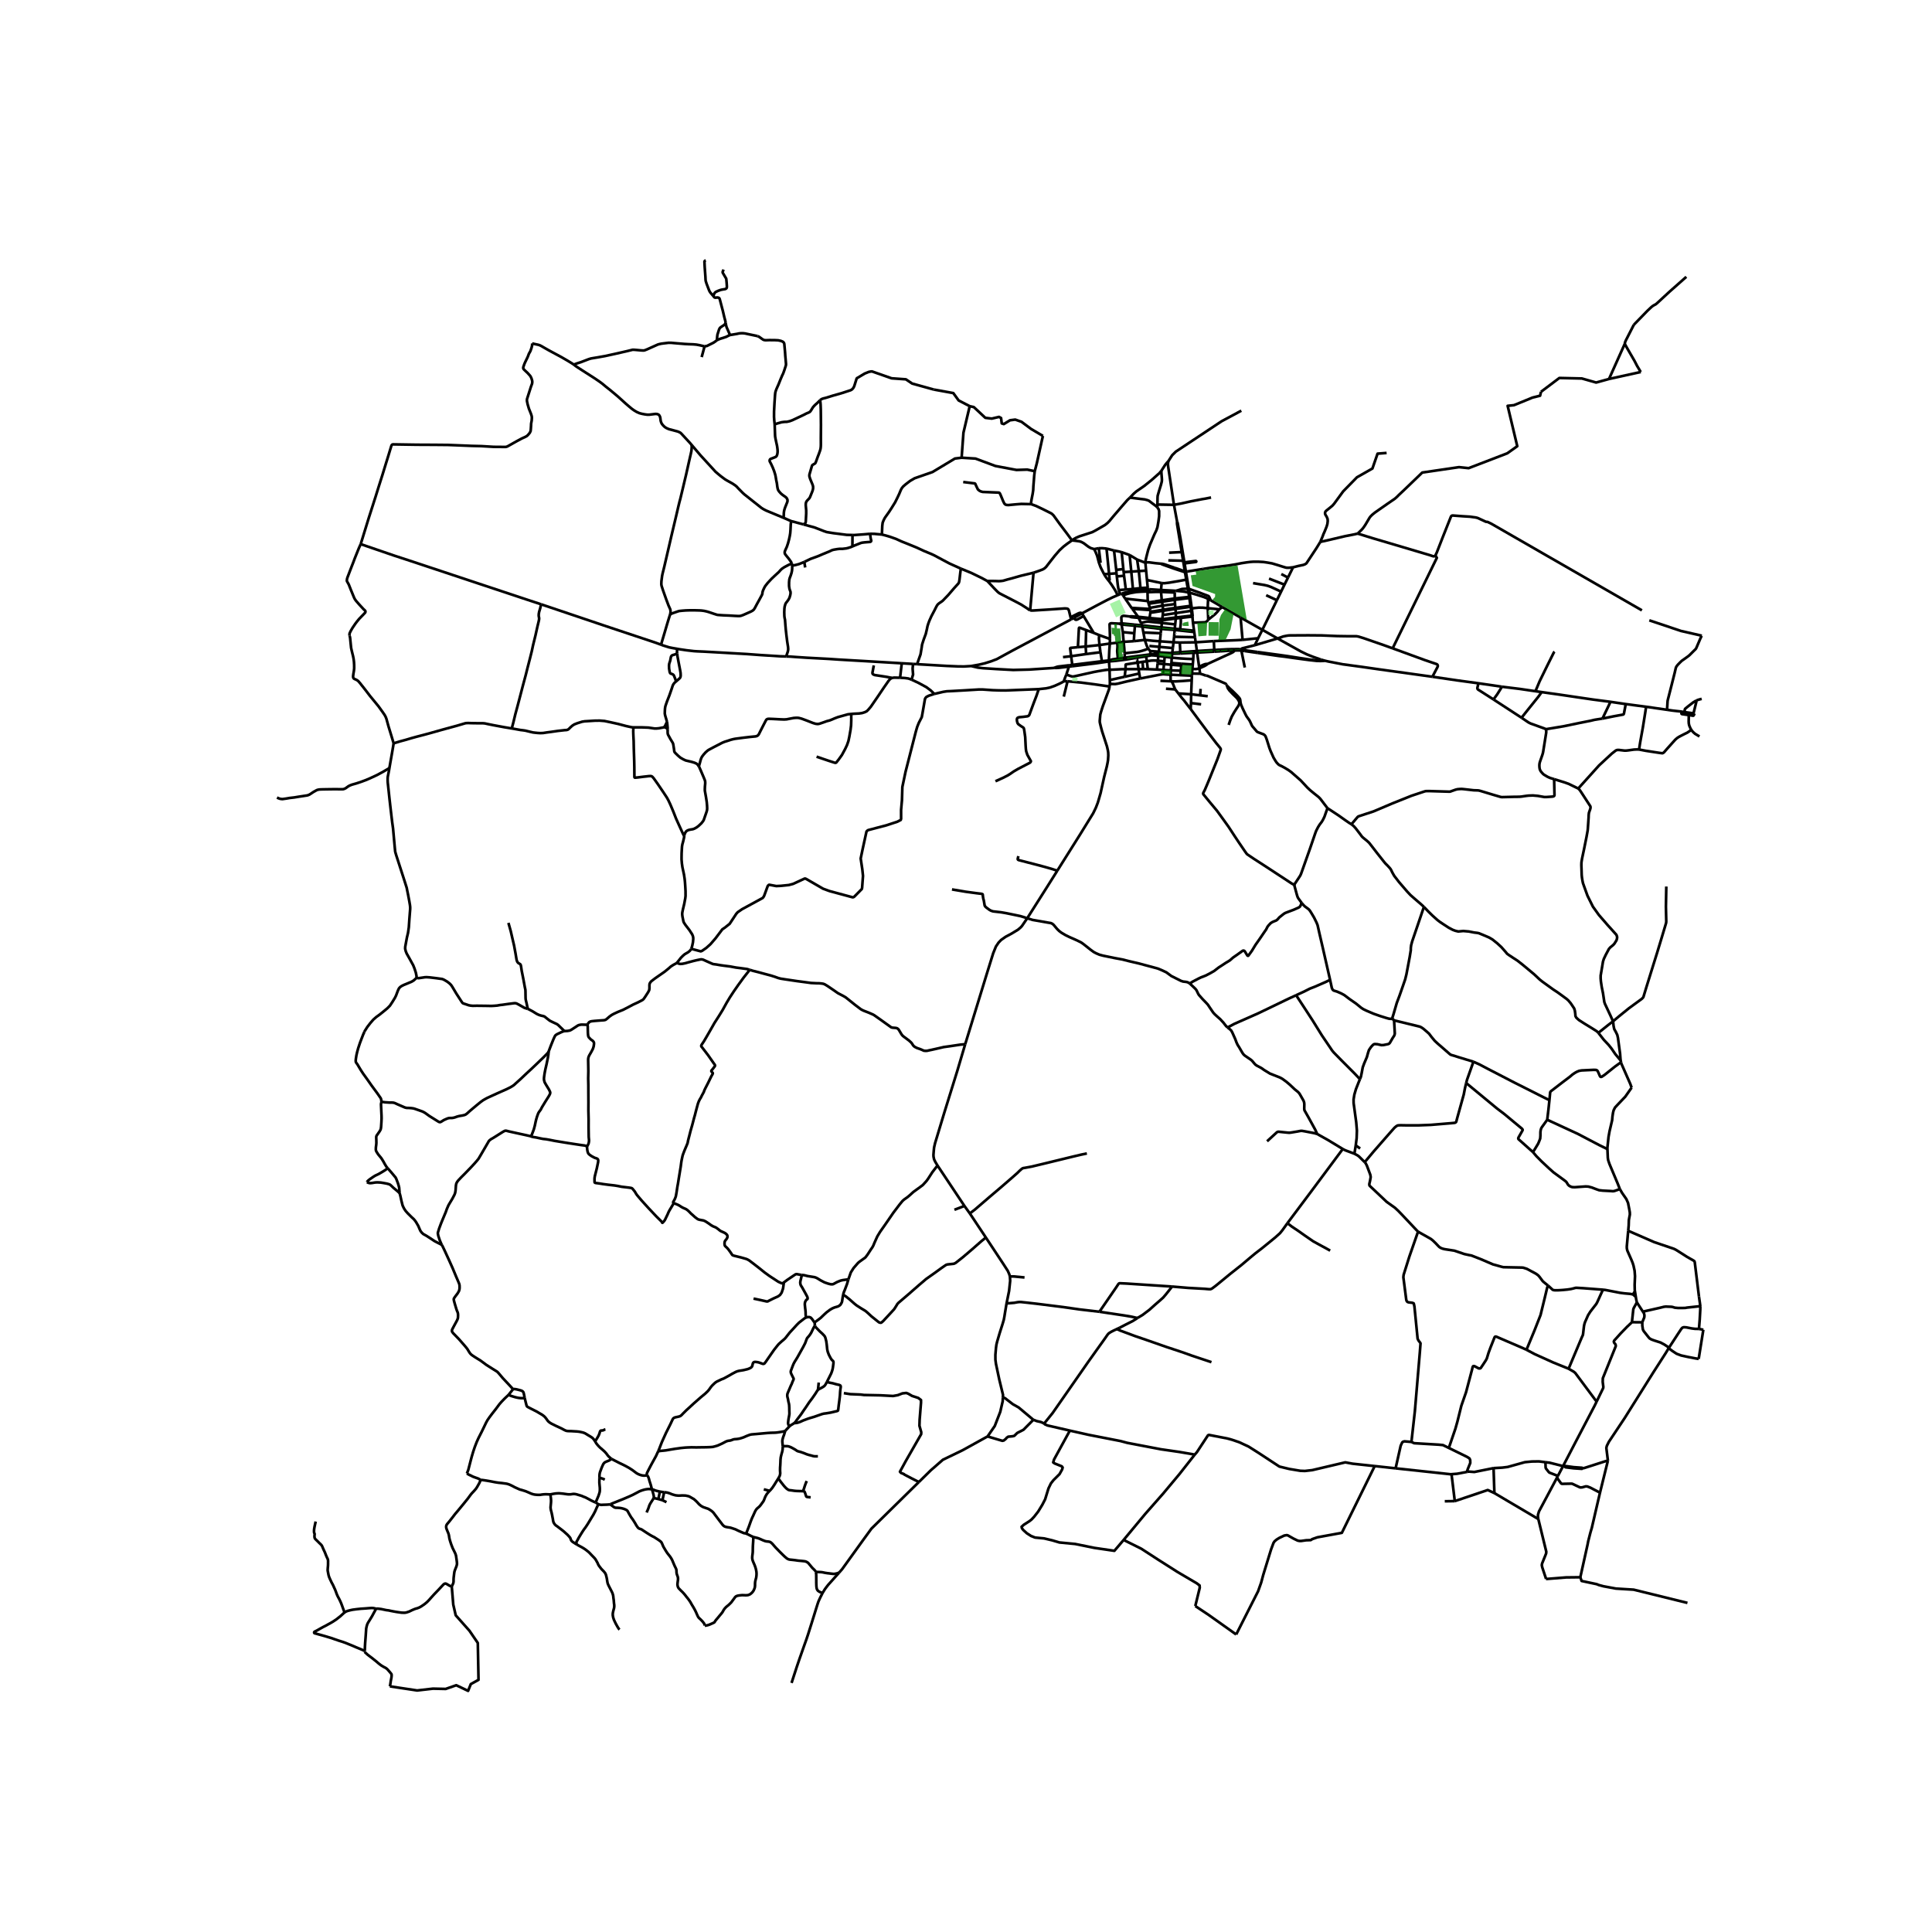 <svg xmlns="http://www.w3.org/2000/svg" width="960" height="960" viewBox="0 0 720 720"><defs><style>*{stroke-linejoin:round;stroke-linecap:butt}</style></defs><g id="figure_1"><path id="patch_1" d="M0 720h720V0H0z" style="fill:#fff"/><g id="axes_1"><path id="patch_2" d="M92.588 640.8h552.824V86.4H92.588z" style="fill:#fff"/><g id="LineCollection_1"><path d="m418.083 221.183-.632.234M418.533 221.898l-.19-.288-.26-.427" clip-path="url(#p9a0f63d7b3)" style="fill:none;stroke:#000"/><path d="m427.688 219.58-.909.04-2.96.314-2.01.322-2.289.52-1.437.407M432.686 219.879l-.004.69M432.686 219.879l5.066.27M432.686 219.879l-4.382-.284M432.933 217.297l-.108.925-.14 1.657M429.961 243.797l-1.233.072M429.961 243.797l1.896-.668M429.171 244.19l.394-.14.396-.253M428.676 242.63l.052 1.24M428.676 242.63l3.215.232M427.929 241.706l.255.365.492.559M431.857 243.13l.034-.268M431.857 243.13l-.176 1.286M431.857 243.13l4.349.247M425.708 233.536l-.164-.483M425.708 233.536l.404 2.174M425.708 233.536l7.028.857M425.708 233.536l-2.746-.335M392.891 248.918l-9.29.604-5.97.157-6.235-.338-5.019-.323-1.984-.228-2.473-.574M341.763 247.52l11.048.649 4.099.173 2.36.03 2.65-.156M399.168 230.83l-7.34 3.91-8.027 4.271-6.23 3.309-3.415 1.86-2.689 1.47-2.184.827-2.37.74-2.176.503-2.817.496M421.713 226.542l-2.385-3.446M421.713 226.542l.272.346M421.713 226.542l6.875.402M436.872 243.252l.208-1.74M436.872 243.252l-.048.393M436.872 243.252l-.666.125M436.872 243.252l2.993-.197M476.12 237.933l-8.491 2.518M476.12 237.933l-5.674-3.225M518.996 241.616l-3.298-1.192-7.54-2.608-1.856-.57-.413-.08-.444-.07h-.512l-2.697.004-3.91-.06-5.79-.24-4.95-.04-6.01.031-.761-.002-.769.051-.876.15-.933.193-.796.29-1.32.46M492.256 245.804l-2.976-1.046-2.243-.893-2.265-1.101-8.651-4.83M438.213 230.109l-.02-1.624M438.213 230.109l-.018.384M438.213 230.109l-5.091.63M438.213 230.109l5.96-.692M426.112 235.71l.507 2.766M426.112 235.71l6.448.287M437.752 220.15l.04.673M437.752 220.15l.515.044M426.62 238.476l-4.074.472M427.929 241.706l-.121-.174-.449-.888-.74-2.168" clip-path="url(#p9a0f63d7b3)" style="fill:none;stroke:#000"/><path d="m432.27 238.996-2.586-.197-3.065-.323M462.543 242.005l.076.44M462.543 242.005l-.483-.057-.486-.05-1.632.016M463.786 241.41l-.399.1-.2.039-.3.096-.172.1-.172.26M463.816 242.256l-.821-.133-.452-.118M425.544 233.053l-.35-.917M425.544 233.053l-2.55-.251M425.544 233.053l7.287.758M437.336 239.357l.216-2.053M437.336 239.357l-.256 2.156M437.336 239.357l2.341.103M437.336 239.357l-5.066-.361M445.595 239.366l6.764-.45M445.595 239.366l-5.918.094M445.595 239.366l.453 3.244M445.595 239.366l-.264-1.889M404.599 240.934l.163 2.817M404.599 240.934l.179-6.116M404.599 240.934l5.149-.546M404.599 240.934l-2.899.257M493.864 246.253l-1.608-.449M533.817 252.204l-9.728-1.357-10.192-1.408-6.355-.913-7.09-.955-5.5-1.063-1.088-.255M468.681 243.326l7.753 1.125 2.472.298 3.155.455 3.023.416 2.875.375 2.678.293.61.034.892.01.6-.01 1.125-.069M418.75 239.197l3.796-.249M418.75 239.197l-2.41.312M418.75 239.197l-.318-3.623M419.093 243.464l-.117-1.912-.227-2.355M409.748 240.388l.36 2.681M409.748 240.388l3.842-.55M409.692 236.706l-.128.747-.024.622.208 2.313M447.241 251.067l-.273-1.994M447.241 251.067l-3.004-.056M449.41 251.78l-1.03-.37-1.139-.343M468.87 237.847l-1.241 2.604M468.87 237.847l1.576-3.139M468.87 237.847l-5.803.608M442.906 220.8l.26 1.647M442.906 220.8l.407.076M438.267 220.194l2.339.2.868.126 1.432.28M442.906 220.8l-.232-1.397M446.119 243.193l6.447-.343M446.119 243.193l.755 5.293M446.119 243.193l-.071-.583M446.119 243.193l-1.32.079M432.27 238.996l.29-3M432.27 238.996l-.216 2.076M470.446 234.708l5.41-11.03M462.33 230.153l7.268 4.091.848.464M436.824 243.645l-.141 1.45M436.824 243.645l3.046-.092M436.824 243.645l-.618-.268M462.619 242.446l1.2.173M462.619 242.446l1.28 6.32M459.978 242.441l1.288-.047.716.024.637.028M467.629 240.451l-3.843.959M481.887 211.414l-1.885 3.823M492.04 201.938l-1.417 2.317-3.732 5.646-.236.189-.242.156-.368.157-.428.145-1.665.346-2.065.52M442.456 212.975l2.599-.417 1.793-.29 4.318-.681 6.499-.81 2.873-.473 2.097-.416 1.824-.284 1.57-.196 1.176-.079 1.905.016 1.728.094 1.457.212 1.76.307 2.117.634 1.741.55 1.157.346.472.09.445.009.383-.008 1.517-.165" clip-path="url(#p9a0f63d7b3)" style="fill:none;stroke:#000"/><path d="m492.256 245.804-.432.152-.157.045-.206.035-.308.032-.79-.014-1.877-.206-4.246-.645-4.354-.685-3.42-.481-7.732-1.05M446.048 242.61l-6.183.445M446.048 242.61l6.467-.389M413.51 255.838l.112-.99M397.843 253.892l5.144.493 5.08.66 5.442.793M394.02 324.493l8.463-13.454 4.904-7.944 1.025-2.124.72-1.872.312-1.055.716-2.474 1.309-5.943 1.016-4.012.289-1.409.16-.982.1-1.673-.037-1.073-.127-.842-.329-1.455-1.817-5.602-.392-1.447-.368-1.495-.112-.582-.008-.48.199-2.283.305-1.115.64-1.999 1.761-4.798.544-1.503.216-1.039M428.402 230.305l.3-1.967M428.402 230.305l-.058.347M428.402 230.305l-3.528-.38-.728-.055M428.402 230.305l4.72.434M438.195 230.493l-.235 2.193M438.195 230.493l1.845-.213M438.195 230.493l-5.101.664M442.071 216.024l.377-.061M442.071 216.024l.603 3.379M432.933 217.297l.986.056 1.792-.212 3.45-.582 2.91-.535M442.071 216.024l-.465-2.781M436.683 245.095l-.133 1.97M436.683 245.095l-2.62-.333M444.683 245.617l-2.73-.115-1.964-.118-3.306-.29M435.686 205.968l4.687-.223M404.762 243.751l5.345-.682M404.762 243.751l-5.578.799M432.736 234.393l.095-.582M432.736 234.393l-.176 1.604M432.736 234.393l5.032.362M432.83 233.811l.164-1.644M432.83 233.811l4.97.504M427.748 249.372l-1.761-.031M427.748 249.372l3.424.148M427.748 249.372l-.332-2.938M428.763 227.941l-.075-.577M428.763 227.941l-.06.397M433.45 227.215l-3.413.582-1.274.144M398.363 248.432l1.32-.154M398.363 248.432l.052-.507M398.363 248.432l-.964 2.938M392.891 248.918l.862.01.792-.044 3.818-.452M431.172 249.52l.226-2.223M431.172 249.52l2.395.143M436.55 247.066l-.05.654M436.55 247.066l3.723.292M433.43 251.268l.137-1.605M433.43 251.268l2.816.184M424.907 252.865l6.715-1.314.688-.133 1.12-.15M437.08 241.513l-5.026-.44M433.567 249.663l.231-2.195M436.327 249.828l-.053-.003-2.707-.162M396.149 244.894l3.035-.344M444.119 253.529l.06-1.726M444.119 253.529l-.212 5.204M436.61 253.904l.478.039 1.024-.008 2.657-.15 3.35-.256M443.655 225.783l.056.346M443.655 225.783l-5.635.745M443.655 225.783l-.425-2.927M443.655 225.783l.352-.043M413.597 253.435l5.539-1.229M413.597 253.435l-.097-3.82M413.597 253.435l.025 1.412M443.23 222.856l.373-.023M443.23 222.856l-5.442.679M443.23 222.856l-.064-.409M452.566 242.85l2.217-.126M452.566 242.85l-.051-.629M419.2 245.856l4.443-.722M419.2 245.856l-.008-.78M413.29 246.493l2.5-.205 3.41-.432M433.45 227.215l-.148-1.53M433.45 227.215l-.005.404M433.45 227.215l4.57-.687M432.958 223.726l-.276-3.157M432.958 223.726l.09.537M432.958 223.726l-2.73.432M432.958 223.726l4.84-.7M437.792 220.823l.006 2.203M432.682 220.57l1.549.088 3.561.165M452.359 238.917l.156 3.304M463.067 238.455l-2.425.132-8.283.33M440.373 205.745l.385-.007M440.373 205.745l.527 3.22M440.373 205.745l-.643-3.922M433.445 227.619l-.127 1.614M433.445 227.619l4.615-.68M428.702 228.338l.8-.089 3.943-.63M425.799 246.642l.188 2.699M425.799 246.642l1.617-.208M425.799 246.642l-1.829.3M436.327 249.828l3.722.134M436.327 249.828l-.08 1.624M436.327 249.828l.173-2.108M416.34 239.509l-2.75.329M416.599 245.447l-.256-2.81.072-.967.048-.66-.032-.756-.09-.745M399.607 247.779l.077.5M399.607 247.779l-.423-3.23M399.607 247.779l-1.192.146M399.607 247.779l11.041-1.365M416.599 245.447l-1.84.255-.509.118-1.009.307M416.599 245.447l2.593-.37M413.59 239.838l.055-1.708" clip-path="url(#p9a0f63d7b3)" style="fill:none;stroke:#000"/><path d="m413.241 246.127.157-3.615.192-2.674M443.71 226.129l.12.68M443.71 226.129l.343-.067M438.06 226.94l3.558-.497 2.093-.314M424.907 252.865 424.57 251M413.622 254.847l1.104.071.873.016.984-.157 2.873-.709 2.176-.488 3.275-.715M444.8 243.272l-.117 2.345M444.8 243.272l-4.93.281M439.677 239.46l.188 3.595M423.643 245.134l3.46-.523M423.643 245.134l.327 1.807M422.546 238.948l.168-2.95M444.683 245.617l-.168 2.009M410.107 243.07l.541 3.344M437.8 234.315l.16-1.629M437.8 234.315l-.032.44M437.8 234.315l1.997.203M436.61 253.904l-4.172-.197M437.968 256.915l-.336-.793-.424-1.093-.288-.59-.164-.315-.146-.22M436.246 251.452l.016 1.592.01.384.067.2.27.276M413.241 246.127l.049.366M413.241 246.127l-2.593.287M444.987 235.046l-5.19-.528M444.987 235.046l.072.504M444.987 235.046l-.408-2.99M425.987 249.34l-1.665.032M419.192 245.077l-.1-1.613M419.192 245.077l9.536-1.208M437.788 223.535l.01-.51M437.788 223.535l.123 1.576M437.788 223.535l-4.74.728M417.981 232.307l.001.431M417.981 232.307l-.95.11M421.021 229.744l-2.045-.248-.292.004-.356.09-.277.173-.12.185-.044.256.094 2.103M417.981 232.307l5.012.495M427.447 216.15l-.332-3.494M427.447 216.15l.272 2.867M432.933 217.297l-2.104-.439-3.382-.707M422.714 235.999l-4.282-.425M422.714 235.999l.248-2.798M456.95 255.084l-.043-.097-.056-.1-.064-.098-6.505-2.805-.349-.134-.524-.07M440.998 209.62l.09.41M440.998 209.62l-.098-.656M440.998 209.62l.409-.06M428.344 230.652l4.75.505M424.318 230.24l.515.053 3.51.359M424.322 249.372l-4.874.008M424.322 249.372l.249 1.628M424.322 249.372l-.352-2.43M418.533 221.898l.795 1.198M427.66 220.414l-.993.039-1.472.067-1.773.122-2.06.359-1.157.302-1.18.37-.492.225M443.166 222.447l-5.368.579M443.166 222.447l.376-.039M439.913 251.614l4.266.19M439.913 251.614l-3.667-.162M439.913 251.614l.136-1.652M437.504 188.135l-6.163-.103M437.504 188.135l1.16 6.227M435.43 171.839l-.11.482-.073.701.096.881 2.161 14.232M451.326 185.405l-2.08.417-1.073.173-4.418.85-3.514.786-2.737.504M398.415 247.925l-3.401.4-.736.091-.64.173-.747.329M401.7 241.19l-2.6.24-.147.036-.083.061-.038.084-.005.146.357 2.793M410.672 246.882l-.024-.468M410.672 246.882l2.618-.39M399.684 248.278l8.632-1.061 2.356-.335M439.865 243.055l.005.498M427.688 219.58l.03-.563M427.688 219.58l-.028.834M427.688 219.58l.616.015M444.515 247.626l-4.242-.268M444.515 247.626l-.144 1.651M443.85 262.006l3.777.479M443.85 262.006l-.12 2.227M443.85 262.006l.057-3.273M444.173 229.417l.073.376M444.173 229.417l-.234-1.781M444.173 229.417l.278-.043M404.778 234.818l-2.27-.857-.193-.045-.124.003-.066.082-.045.123-.38 7.067M441.606 213.243l.37-.031M441.606 213.243l-3.886-1.263M441.606 213.243l-.051-.32M445.06 235.55l.271 1.927M445.06 235.55l-5.3-.577M421.985 226.888l2.16 2.982M421.985 226.888l6.703.476M440.9 208.964l-5.502-.132M440.9 208.964l.388-.022M422.962 233.201l.031-.4M422.962 233.201l-4.98-.463M413.29 246.493l.21 3.122M424.146 229.87l.172.37M424.146 229.87l-2.297-.181h-.46l-.368.055M438.02 226.528l-.11-1.417M438.02 226.528l.04.411M432.054 241.072l-.163 1.79M432.054 241.072l-3.73-.346M403.23 228.584l.598.997M403.23 228.584l-2.996 1.656M398.975 230.044l2.481-1.252.513-.251.364-.115.348-.067.284.071.264.154M416.511 221.806l-1.88.81-1.962.96-3.733 1.947-5.707 3.06M444.237 251.011l.134-1.734M444.237 251.011l-.058.792M428.688 227.364l-.1-.42M441.088 210.03l.383-.07M441.088 210.03l.467 2.892M440.049 249.962l.18-1.927M418.432 235.574l-.45-2.836M417.03 232.417l.952.321M413.645 238.13l-.007-1.203-.132-4.193.027-.146.054-.094.092-.087.263-.106.292-.032 2.796.148M438.06 226.94l.132 1.545M452.515 242.221l2.24-.12M428.588 226.944l-.086-.409M427.776 224.013l-8.448-.917M427.776 224.013l.136.511M427.649 220.704l.043 1.708.016.983.068.618M437.768 234.755l-.216 2.55M437.768 234.755l1.991.218M397.843 253.892l-.672-.02-.417.004-.276.028M387.106 256.822l2.758-.295 1.38-.295 1.753-.614 1.6-.715 1.057-.52.824-.48M397.399 251.37l-.537 1.33-.256.723-.128.48M444.246 229.793l.16.276M444.246 229.793l.244-.029M444.246 229.793l-4.206.487M433.048 224.263l.254 1.421M433.048 224.263l-2.73.405M428.068 225.008l2.25-.34M428.068 225.008l-.156-.484M428.502 226.535l-.051-.238-.383-1.289M407.595 235.857l-2.817-1.039M407.595 235.857l2.097.85M407.595 235.857l-3.767-6.276M426.848 209.73l.267 2.926M426.848 209.73l-3.078-1.204M431.277 189.08l.488.667.209.693v1.92l-.256 1.967-.377 2.155-.392 1.14-.744 1.535-1.617 3.784-.672 1.912-.424 1.636-.297 1.18-.24 1.078-.107.982M432.74 210.082l-2.127-.202-2.345-.307-.668-.012-.384.05-.368.118M413.5 249.615h-.895l-1.016.127-2.33.393-1.576.291-5.618 1.251-1.461.319-.576.11-.44.012-.592-.17-1.597-.578M433.122 230.74l.196-1.507M433.122 230.74l-.028.417M409.692 236.706l3.953 1.424M397.843 253.892l-1.405 5.719M427.103 244.611l2.068-.421M427.103 244.611l.313 1.823M434.062 244.762l-.176 1.707M434.062 244.762l-2.38-.346M442.674 219.403l.346.027M438.267 220.194l2.246-.7 1.153-.064 1.008-.027M427.66 220.414l-.011.29M431.681 244.416l-2.51-.226M431.681 244.416l-.172 1.787M433.094 231.157l-.1 1.01M428.283 220.68l.021-1.085M428.283 220.68l-.634.024M432.682 220.57l-2.525.032-1.874.078M419.448 249.38l-1.416.008-4.532.227M424.57 251l-5.434 1.206M440.273 247.358l-.044.677M432.74 210.082l.23.195.572.215 4.178 1.488M437.847 211.626l-3.885-1.33-.602-.14-.31-.062-.31-.012M427.912 224.524l2.316-.366M423.77 208.526l.638 4.31M423.77 208.526l-2.793-1.69M415.984 212.366l2.651-.286M415.984 212.366l.11 1.29M415.984 212.366l-.817-7.199M444.579 232.057l-.173-1.988M450.282 230.924l-.145.228-.268.323-.384.26-.488.173-4.418.149M436.5 247.72l3.729.315M436.5 247.72l-2.702-.252M433.318 229.233l4.874-.748M433.798 247.468l.088-.999M433.798 247.468l-2.4-.171M417.451 221.417l-.94.389M416.895 219.894l.208.61.348.913M418.014 205.78l.621 6.3M418.014 205.78l2.963 1.055M415.167 205.167l1.656.315 1.191.297M418.764 213.203l2.829-.178M418.764 213.203l.136 1.37M418.764 213.203l-.129-1.123M445.331 237.477l-7.78-.173M443.939 227.636l-5.747.85M443.939 227.636l-.108-.827M437.96 232.686l-4.966-.52M419.568 219.697l2.641-.204M419.568 219.697l-2.673.197M419.568 219.697l-.668-5.125M425.195 232.136l-.877-1.896M432.994 232.167l-4.302-.437-.816-.07-.62.039-.54.095-1.521.342M413.318 213.86l-.945-9.425M413.318 213.86l.215 2.493M413.318 213.86l2.777-.204M413.318 213.86l-1.857.119M431.51 246.203l-.77-.04-.92-.016-.816.04-1.588.247" clip-path="url(#p9a0f63d7b3)" style="fill:none;stroke:#000"/><path d="m411.46 213.979.617.99.527.723.842 1.063.92 1.306.992 1.55.609 1.07.544 1.125M416.095 213.656l.112 1.164M422.21 219.493l2.808-.321M422.21 219.493l-.617-6.468M431.51 246.203l-.112 1.094M431.51 246.203l2.376.266M419.448 249.38l.04-1.593.04-.134.104-.067.128-.015 4.21-.63M407.763 204.632l1.713-.322M411.46 213.979l-1.12-2.22-.248-.542-.568-1.581-.4-1.558-.24-.905-.577-1.416-.544-1.125M399.496 201.383l1.688.197 1.017.141.704.205.937.495 1.784 1.338.897.511 1.24.362M421.593 213.025l-.616-6.19M421.593 213.025l2.815-.188M425.018 219.172l-.61-6.335M427.719 219.017l-1.296.063-1.405.092M416.207 214.82l2.693-.248M416.895 219.894l-.112-.53-.232-1.48-.344-3.064M424.408 212.837l2.707-.18M412.373 204.435l2.794.732M409.476 204.31l1.273-.016 1.624.141M409.476 204.31l.672 5.428M373.748 520.785l-.077 1.446-.903 3.914-2.049 5.286-2.683 3.889M342.435 552.306l4.465-4.389 4.489-3.914 7.299-3.524 9.348-5.16M385.1 529.118l-3.677 3.712-2.337 1.196-1.088 1.07-.672.157-1.6.157-.577.41-.288.377-.768.629-.545.126-5.512-1.632M394.02 324.493l-4.017 6.386-7.178 11.32M359.702 389.147l8.124-26.47 2.305-7.41 1.024-2.534 1.001-1.479.928-.96 1.657-1.164 2.249-1.211 2.385-1.447.968-.827.492-.523 1.99-2.922" clip-path="url(#p9a0f63d7b3)" style="fill:none;stroke:#000"/><path d="m443.394 366.527-.448-.291-.396-.189-.516-.122-1.144-.134-.785-.26-3.593-1.808-.937-.693-.92-.676-1.593-.748-1.449-.613-1.272-.354-5.854-1.57-3.718-.869-2.481-.629-2.73-.504-4.45-.912-1.384-.37-1.2-.511-.937-.496-1.225-.896-2.753-2.18-.76-.519-.992-.487-1.369-.638-1.969-.861-1.505-.744-1.456-.865-.848-.645-.753-.74-1.28-1.525-.497-.425-.56-.252-1.152-.189-2.833-.503-2.834-.488-1.976-.621M354.772 331.462l5.123.865 3.97.535 1.86.224.354.108.12.07.05.173.06.629.14.853.189.665.284 1.703.092.307.236.318.304.283 1.224.905.585.307.736.236 2.985.339 1.881.322 3.513.724 1.785.377 1.161.347 1.4.448M477.504 213.937l2.498 1.3M446.968 249.073l-.8.2-.49.056-.413-.002-.894-.05M457.76 242.52l2.218-.079M457.76 242.52l-.024-.578M457.76 242.52l-2.977.204M478.694 217.88l-1.261 2.597M478.694 217.88l1.308-2.643M478.694 217.88l-5.763-2.253M459.942 241.914l.036.527M459.942 241.914l-2.206.028M450.092 259.464l-2.817-.337M446.874 248.486l.094.587M450.05 247.42l-.65.025-.391.09-.749.283-1.386.668M450.05 247.42l5.966-2.752 2.46-1.11.965-.487.297-.209.24-.42M463.067 238.455l-.736-8.302M454.755 242.102l.028.622M454.755 242.102l2.98-.16M446.968 249.073l1.925-.865.712-.421.445-.366M439.143 258.426l4.764.307M439.143 258.426l-1.175-1.51M443.73 264.233l-1.384-1.762-1.048-1.385-.857-.991-1.298-1.67M471.861 221.829l3.995 1.85M475.856 223.679l1.577-3.202M443.907 258.733l3.368.394M466.98 217.314l4.274.716 1.209.283 1.28.472 3.69 1.692M462.33 230.153l-6.854-3.918M358.102 211.917l3.881 1.597 3.898 1.896 2.057 1.117M383.91 227.435l-.385-.185-.909-.637-2.104-1.337-2.114-1.125-4.657-2.392-1.353-.708-.648-.535-1.265-1.298-2.537-2.69M385.17 213.435l-4.787 1.157-3.37.96-1.512.393-1.624.472-.765.106-.812.06-1.232-.04-1.745-.031-1.385.015M339.713 253.29l2.526 1.172 2.977 1.613 1.625 1.211 1.36 1.318M387.106 256.822l-12.39.488-2.376-.024-2.417-.078-3.674-.252h-1.504l-5.483.33-4.954.275-1.424.056-1.37.212-3.313.775" clip-path="url(#p9a0f63d7b3)" style="fill:none;stroke:#000"/><path d="m257.605 353.592 3.547.95.504-.197 1.537-1.069 1.56-1.389 1.901-2.19 2.522-3.344.92-.63 1.825-1.439 2.473-3.744.528-.59 1.625-1.117 7.7-4.193.447-.614.24-.613 1.193-3.257.384-.393.232-.032 2.56.48 1.714-.086 2.945-.3 1.625-.432 4.314-1.99.28.031.336.158 6.25 3.618 2.402.873 8.583 2.317.289-.047.308-.177 2.84-2.88.09-.42.337-4.459-.25-2.397-.612-4.087.716-3.426 1.449-6.631.396-.398.292-.145 6.715-1.762 4.122-1.354 1.24-.644.132-.445-.008-3.284.324-3.603.152-4.964 1.193-5.672 3.818-14.915.52-1.802.608-1.518 1.097-2.132.232-1.227.96-5.523.212-.409.313-.35.908-.464 2.056-.661M385.618 175.61l.776-2.982 2.265-10.178M361.383 151.373l1.537.344 4.29 3.997 2.4.283 2.69-.63.768.41.257 2.013.768.252 2.304-1.416 1.954-.252 2.337.819 3.585 2.675 4.386 2.582M399.168 230.83l-.193-.786M399.168 230.83l1.066-.59M385.618 175.61l-2.789-.6-4.033.126-7.844-1.48-7.408-2.756-5.174-.324M328.657 199.204l.136-3.21.144-1.188.36-.928.489-.937 1.528-2.147.96-1.48 1.313-2.123.84-1.684.673-1.424.612-1.467.325-.625.503-.646.889-.786 1.705-1.314 1.72-1.007 6.67-2.328 8.353-5.026 2.493-.308M361.383 151.373l-2.333 9.872-.68 9.33M341.763 247.52l-1.46-.087M358.102 211.917l-.176 1.07-.328 2.848-.132.865-.124.44-.16.257-.2.248-1.433 1.573-2.13 2.478-2.024 2.116-.409.33-.911.614-.553.449-.312.417-.28.495-.68 1.354-1.137 2.155-.736 1.629-.424 1.125-.296.96-.233 1.14-.408 1.747-.728 1.958-.424 1.298-.24.779-.128.952-.44 2.651-1.293 3.654M399.496 201.383l-1.961-2.667-2.513-3.312-2.401-3.328-.547-.54-.358-.245-3.137-1.567-2.425-1.156-1.877-.689M385.618 175.61l-.209 1.731-.103 1.456-.193 2.39-.063 1.456-.217 1.44-.368 1.865-.2 1.172.012.759M358.958 179.63l3.866.472.464.052.192.169.168.432.777 1.629.6.503.48.244.713.197 5.986.248.28.11.14.208.184.363 1.029 2.485.436.885.284.311.296.165.324.075.628.044 2.834-.268 1.984-.157 3.654.082M492.04 201.938l.84-1.979.344-.952.336-.712.817-2.01.3-1.015.132-1.101-.056-.751-.312-.78-.517-.86-.094-.311-.024-.27.028-.255.106-.249.2-.273 1.049-.846 1.304-1.065.32-.343.405-.476 3.353-4.582 5.127-5.235 5.763-3.272 1.92-5.54 3.368-.263M385.17 213.435l-.233 2.542-1.028 11.458" clip-path="url(#p9a0f63d7b3)" style="fill:none;stroke:#000"/><path d="m398.975 230.044-.616-2.519-.22-.413-.16-.192-.368-.122-.764-.056-6.107.422-5.73.354-.665.003-.436-.086M328.657 199.204l1.441.37 1.592.472 2.257.802 2.041.937 1.985.786 3.57 1.456 2.929 1.353 2.305.951 1.297.583 2.816 1.51 2.994 1.59 4.218 1.903M324.28 198.928l1.504.024 2.873.252M340.302 247.433l-.096.68-.056.472-.04.528.028.539.06.747.076.98-.56 1.911M335.436 252.574l1.84.11 1.25.173 1.187.433M385.17 213.435l2.184-.747 1.265-.488.592-.346.616-.55 1.45-1.88 1.84-2.345 1.745-2.014 1.508-1.392 1.365-1.047.9-.629.86-.614M421.105 185.436l-1.024.976-1.953 2.25-3.186 3.713-1.488 1.794-.697.716-.944.755-3.377 1.951-1.361.724-2.705.881-2.081.669-1.305.574-.848.488-.64.456M348.001 145.172l7.267 1.321 1.985 2.738 4.13 2.142M370.971 291.153l2.786-1.259 1.704-.865.985-.606 1.296-.904 1.625-.952 4.322-2.25.212-.142.144-.153.104-.19.036-.184-1.313-2.337-.432-1.298-.128-.865-.088-1.29-.16-3.17-.288-2.07-.144-.888-.112-.385-.232-.244-.88-.559-.929-.677-.28-.409-.176-.637-.08-.629.096-.456.192-.237.536-.204 1.521-.142 1.632-.212.4-.181.273-.315.92-2.51.753-2.037.984-2.548.856-2.526M633.046 506.424l-1.198-.191-2.843-.548-2.508-.548-1.673-.63-1.588-1.041-1.088-.83-.23-.286M633.152 495.252l-1.5-.035-1.137-.141-2.089-.409-.88-.056-.34.083-.244.114-.216.22-.28.362-1.177 1.778-3.37 5.182M612.074 492.784l-.037.329v.868l.22 1.481.313.615 1.802 2.283.404.446.644.361.956.361 2.462.79 1.4.746 1.134.744.547.542" clip-path="url(#p9a0f63d7b3)" style="fill:none;stroke:#000"/><path d="m599.219 544.336-.582-4.736.192-.787.737-1.479 5.906-8.872 10.677-17.021 4.626-7.205 1.144-1.886M633.046 506.424l1.735-10.873M556.607 547.126l.308 9.308M575.94 544.922l-2.424-.301-2.66.041-2.578.25-6.42 1.785-2.028.249-3.223.18M546.682 548.537l.657-.123 2.093.153 7.175-1.441M583.092 546.52l-.583-.146M583.092 546.52l.416-.16 2.95.4M586.406 547.184l-2.994-.368-.32-.295M599.219 544.336l-1.09.27-2.605.84-2.358.76-2.79.891-.25.04-.295.025M589.831 547.162l-.304.236-3.041-.205-.08-.01M586.458 546.76l.06.008 3.073.221.24.173M586.458 546.76l-.052.424M582.51 546.374l-1.928 3.657M595.006 522.347l-.725 1.494-7.134 13.613-4.638 8.92" clip-path="url(#p9a0f63d7b3)" style="fill:none;stroke:#000"/><path d="m575.94 544.922 1.59.197 4.98 1.255M580.582 550.031l-3.05-1.184-.275-.162-1.122-1.41-.128-.38-.067-1.973M580.582 550.031l-.347.658M573.287 566.105l-.144-.76.018-.832.368-1.247 5.998-11.233.708-1.344" clip-path="url(#p9a0f63d7b3)" style="fill:none;stroke:#000"/><path d="m596.27 556.274-3.605-1.879-1.121-.434-.589-.036-1.305.362-.533.035-.35-.035-2.721-1.284-.295-.09-3.603.073-.24-.073-.183-.145-1.49-2.079M596.27 556.274l2.949-11.938M588.937 587.794l2.69-12.113.255-1.321.801-3.146.544-1.853 2.221-9.584.821-3.503M556.915 556.434l16.372 9.67M542.157 559.422l12.29-4.136 2.468 1.148M540.94 549.391l1.217 10.03M546.682 548.537l-3.662.687-2.08.167M520.101 547.203l20.542 2.212.296-.024M542.157 559.422l-3.735.054M576.128 588.454l-.039-.322-.957-2.88-.38-1.147-.168-.822.112-.63 1.254-3.095.25-.657.056-.63-2.969-12.166M633.66 486.766l-4.896.53-.77.138-.709.007h-2.049l-1.077-.104-.807-.257-.488-.079-2.115-.078-.699.09-.496.127-1.276.31-6.019 1.36M612.074 492.784l.092-.357.606-1.482.056-.597-.048-.452-.136-.505-.385-.58M610 485.325l.437.686 1.822 2.8M608.174 492.747l3.9.037M595.006 522.347l2.453-5.052.055-.439-.228-1.885.044-1.346 4.81-11.915v-.411l-.167-.411-.418-.466-.14-.438.168-.41 2.352-2.614 2.44-2.512 1.799-1.7M610 485.325l-.337.685-.78 1.4-.195.508-.514 4.83M609.621 483.331l.136.873.243 1.121M608.556 482.392l1.065.94M608.556 482.392l.73-1.206M597.358 480.632l.895.1.677.126 4.754.924 1.654.213 2.207.199 1.011.198M609.287 481.186l.334 2.145M606.785 458.682l-.527 5.841.007.485.025.302.16.723 1.542 3.498.457 1.14.305.968.416 1.943.146 2.002-.129 3.2.037 1.987.063.415M576.904 479.077l1.273 1.163.415.39.313.146.62.078.928-.004.877-.04 1.136-.074 1.633-.157 1.385-.205.976-.236.424-.121.265-.064.343-.027 2.501.146 7.365.56" clip-path="url(#p9a0f63d7b3)" style="fill:none;stroke:#000"/><path d="m584.57 510.078 4.949-11.755.37-.79.089-.534.32-2.753.12-.63.24-.818 1.176-2.666.84-1.324 1.273-1.65.937-1.203.36-.653 2.114-4.67M568.873 503.017l3.105 1.643 6.883 3.107 5.709 2.311M595.006 522.347l-7.958-10.69-.576-.471-1.902-1.108M633.152 495.252l.285-3.5.204-3.687.02-1.3M633.154 483.187l.346 2.407.16 1.172M603.68 443.148l.832 1.432 1.586 2.291.623 1.422.448 2.28.21 1.239.022.823-.176.936-.2 1.133-.063 2.015-.177 1.963" clip-path="url(#p9a0f63d7b3)" style="fill:none;stroke:#000"/><path d="m633.154 483.187-1.547-12.634-.111-.492-.26-.223-2.546-1.456-3.906-2.485-.92-.488-7.362-2.498-9.717-4.23M633.152 495.252l1.63.3M556.58 260.665l-5.734-3.668-.219-.239-.072-.31.406-1.809M559.725 255.921l-3.638-.543-5.126-.739M533.817 252.204l9.136 1.342 8.008 1.093M579.18 290.378l-1.506-.464-.54-.236-.416-.19-1.333-.797-.358-.3-.71-.794-.229-.349-.13-.256-.14-.392-.067-.362-.049-.403-.023-.651.032-.419.056-.395.134-.484.902-2.586.198-.704.096-.464 1.11-6.967.03-.36.003-.414-.066-.323-.132-.307M567.036 267.478l2.499 1.7.472.249.494.238.534.185 4.519 1.638.223.09.265.183" clip-path="url(#p9a0f63d7b3)" style="fill:none;stroke:#000"/><path d="m597.193 267.793-1.593.24-1.38.224-1.533.366-3.89.767-5.966 1.243-6.79 1.128M599.046 428.246l-.02-.495.428-4.063.371-2.072.973-4.159.116-1.347.22-1.453.228-.907.513-1.008.896-.974 2.913-3.053 2.373-3.38M604.108 395.862l.112.487 3.357 7.626.48 1.36M599.046 428.246l.139 3.25.14.884.469 1.381 3.037 7.232.848 2.155M571.297 429.367l1.305 1.534 1.945 1.959 2.721 2.548 1.713 1.526 4.21 3.083.48.394.248.362.392.653.288.322.32.244.553.268.488.149.928.031 3.986-.283 1.024.048 1.329.346 1.6.613 1.121.394 1.393.156 2.945.15.833.07.56-.094 2-.692M528.471 458.982l.817.496 3.513 1.975.576.353.672.551.949.921 1.14 1.204.328.298.48.29.609.253.78.197 3.717.58 3.675 1.246 1.649.36.984.181 3.553 1.392 4.482 1.92 1.118.3 2.123.597.617.141 6.795.141.592.04 1.344.425 3.406 1.823.845.615.484.547 1.208 1.621.444.4 1.533 1.228M568.873 503.017l2.985-7.198 1.936-4.924.32-.81 1.57-6.42.912-3.821.308-.767M539.935 539.61l2.454-7.184.736-2.611 1.473-5.915 1.76-5.066 2.242-8.479.224-.928.144-.26.168-.063.344.016 1.609.85.424.007.296-.117.976-1.448.961-1.479.36-.691.633-2.093.728-1.967 1.24-3.114.249-.638.143-.228.209-.11.376.063 4.41 1.904 5.466 2.352 1.313.606M504.752 429.953l.496-3.098M508.59 433.095l-2.129-2.107-.552-.41-1.157-.625M500.41 428.2l.953.49 3.389 1.263M500.41 428.2l-5.49-3.332-4.034-2.263M457.465 382.916l.744.551.6.55.4.685 1.145 2.565.424 1.156.448.968.544.841.785 1.36.544.913.416.543.456.386 2.225 1.522.396.346.312.358.505.613.48.52.58.385 1.589.842 1.016.72 2.214 1.356 3.56 1.401 1.033.543 1.513 1.1 1.313 1.118 1.784 1.683 1.193.96.416.433.296.424.953 1.66.472.85.2.637.056.598-.024 1.66.032.4.08.268 1.528 2.69 2.45 4.468.743 1.616" clip-path="url(#p9a0f63d7b3)" style="fill:none;stroke:#000"/><path d="m472.2 425.323 3.653-3.35.228-.138.272-.067.316.008 3.301.338.56.032.68-.087 2.282-.378 1.197-.228.36-.02.347.036.977.165 2.385.457 1.138.228.99.286M528.471 458.982l-.496-.471-5.608-5.944-1.323-1.364-1.169-1.086-3.084-2.2-6.324-5.977-.15-.282-.015-.41.26-1.139.237-1.319-.007-.33-.136-.708-.866-2.305-.391-1.046-.464-.888-.344-.418M546.407 403.613l-.464 1.967-.44 2.297-.745 2.674-1.64 5.9-.433 1.628-.176.189-.32.173-1.152.117-7.812.654-4.385.165-4.219.016-2.705-.047-.904.047-.32.11-.448.29-.585.504-2.192 2.478-5.611 6.419-3.265 3.901M505.248 426.855l1.641 1.158M506.805 402.168l-.527 1.288-.96 2.438-.593 2.045-.288 1.825.016 1.306.97 7.165.258 3.116-.102 2.827-.33 2.677M376.366 475.698l.096 1.612-.408 3.792-.937 4.648M373.748 520.785l.05-.945-1.408-5.79-1.226-5.803-.2-1.51-.009-1.817.224-2.627.152-1.14.28-1.165.961-3.257 1.089-3.421.424-1.463.2-1.03.312-1.944.52-3.123M409.724 488.85l-7.395-.865-6.099-.873-9.82-1.231-3.498-.398-2.437-.26h-.652l-.652.072-1.189.22-2.865.235M479.787 455.844l-1.89 2.643-.896 1.101-1.857 1.66-4.914 3.996-2.377 1.825-2.04 1.691-3.234 2.73-4.01 3.17-5.498 4.507-1.22.912-.349.22-.384.142-.44.008-.857-.063-.832-.079-6.21-.346-5.971-.503M423.895 491.18l.311-.183 1.58-.936 2.602-1.97 1.997-1.802 1.669-1.443 1.408-1.258 1.089-1.275 1.32-1.66.937-1.195" clip-path="url(#p9a0f63d7b3)" style="fill:none;stroke:#000"/><path d="m409.724 488.85 6.243-9.077.48-.732.392-.586.184-.146.252-.082.244.012 2.161.094 17.128 1.125M500.41 428.2l-11.34 15.247-9.283 12.397M495.713 466.07l-1.345-.755-2.785-1.51-2.177-1.196-2.945-2.03-2.545-1.793-2.481-1.667-1.648-1.275M423.895 491.18l-.186-.03-.17-.03-.577-.139-.673-.153-.728-.153-2.497-.425-9.34-1.4M556.58 260.665l1.412-1.943 1.176-1.876.557-.925M572.221 257.594l-1.231-.174-4.559-.673-6.706-.826M556.58 260.665l10.456 6.813M574.551 257.924l-2.33-.33M567.036 267.478l2.032-2.565 4.21-5.235 1.273-1.754M600.186 261.55l-6.405-.83-5.68-.834-7.635-1.129-2.77-.381-3.145-.452M600.186 261.55l-2.993 6.243M600.186 261.55l5.685.84M605.87 262.39l-.666 3.48-.034.12-.068.148-.092.103-.13.058-.26.052-3.306.604-4.121.838M605.87 262.39l7.581 1M613.451 263.39l7.813 1.127M610.826 279.318l.409-2.6.992-5.5.98-6.128.244-1.7" clip-path="url(#p9a0f63d7b3)" style="fill:none;stroke:#000"/><path d="m588.165 293.853 7.787-8.636 4.706-4.356 1.47-1.148.2-.093.138-.06.15-.044.186-.027.265-.01.423.021 1.828.217.45.006.383-.012.622-.071 2.153-.295 1.02-.051.88.024" clip-path="url(#p9a0f63d7b3)" style="fill:none;stroke:#000"/><path d="m630.331 272.037-.54.33-.98.661-1.373.67-.555.287-.642.33-.6.321-.656.44-.668.588-1.393 1.545-1.549 1.723-1.216 1.4-.18.144-.13.096-.183.097-.18.04-.994-.125-5.12-.779-2.546-.487M601.099 380.646l-.181-.507-.688-1.533-2.105-4.484-.24-.692-.496-3.296-.477-2.35-.307-2.056-.089-1.132.009-1.07.504-2.982.36-2.194.32-1.008.696-1.47 1.2-2.25.518-.578 1.02-.823.5-.547.772-1.238.168-.535.08-.582-.072-.409-.216-.55-3.213-3.564-3.31-3.812-2.22-3.103-2.006-4.036-1.22-3.367-.484-1.368-.192-.932-.188-1.157-.093-.96-.068-2.202-.055-1.412.013-.625.033-.533.205-1.273.755-3.577.914-4.541.426-2.362.066-.644.29-4.255.022-.783.042-.5.072-.49.415-1.187.086-.28.046-.202.034-.278-.02-.243-.064-.224-3.526-5.426-.416-.6-.554-.57M579.18 290.378l3.835 1.18.46.158.43.163.7.247 2.52 1.23 1.04.497M631.53 265.881l-.403-.055M629.367 266.483l1.55.247h.088l.096-.037.073-.069.05-.082.047-.108.258-.553M626.746 265.208l.992.162M629.367 266.483l-2.457-.337-.136-.041-.086-.055-.062-.073-.01-.074.13-.695M621.264 264.517l2.094.302 1.336.151 1.471.156.58.082M629.415 265.598l-.048.885M629.415 265.598l1.712.228M629.415 265.598l-1.677-.228" clip-path="url(#p9a0f63d7b3)" style="fill:none;stroke:#000"/><path d="m630.331 272.037-.336-.583-.292-.66-.2-.512-.14-.688-.04-.731.044-2.38M630.331 272.037l.552.7.785.708 1.677 1.017M631.127 265.826l1.028-4.206.069-.566M634.173 260.452l-.412.095-.809.228-.352.118-.376.161" clip-path="url(#p9a0f63d7b3)" style="fill:none;stroke:#000"/><path d="m627.738 265.37.176-1.097.149-.19 1.221-.995 1.703-1.318.7-.429.537-.287M435.43 171.839l1.408-2.194 1.358-1.336 4.41-2.927 12.622-8.377 7.376-3.96M432.79 175.477l1.409-2.195.624-.771.608-.672M312.684 586.102l-.438.499-1.26 1.404-2.386 2.666-.616.803-.552.74-.897 1.454M294.986 627.191l.065-.205 1.856-5.703 1.017-2.997 1.665-4.727.96-2.69.608-1.824 1.297-4.098.912-2.926.712-2.305.657-2.084.288-.826.32-.716.288-.62.904-1.802" clip-path="url(#p9a0f63d7b3)" style="fill:none;stroke:#000"/><path d="m304.038 585.824.043.14.037.25.065.69.015 1.636.004 1.36.012.464.045.94.08.547.076.315.144.307.224.31.28.228.236.142.388.2.848.315M518.996 241.616l1.836.664 10.272 3.753 4.282 1.455.206.118.15.19.063.203.028.17-.041.222-.218.47-1.757 3.343M447.275 259.127l.145-2.415M437.968 256.915l-3.45-.25M505.966 198.85l-1.193.283-3.462.673-6.702 1.577-2.57.555M482.347 329.796l-1.02-.574-4.646-3.046-4.714-3.092-4.826-3.123-2.325-1.573-.184-.181-.192-.26-.476-.661-2.33-3.414-1.576-2.368-2.17-3.327-1.528-2.14-2.817-3.887-2.761-3.303-2.322-2.84-.067-.168-.013-.196.07-.203.563-1.078.76-1.777.672-1.605 3.274-8.095 1.169-3.288.068-.362-.06-.216-.225-.366-1.448-1.762-2.945-3.847-3.322-4.46-3.225-4.351M429.171 244.19l-.443-.32M455.476 226.235l-1.093.85M451.193 223.724l2.434 1.402 1.849 1.11M454.383 227.085l-4.29-.441M450.282 230.924l1.492-1.18 1-.81.913-.944.696-.905M450.093 226.644l.189 4.28M450.224 223.192l-.059 1.265-.047.952-.025 1.235" clip-path="url(#p9a0f63d7b3)" style="fill:none;stroke:#000"/><path d="m444.153 226.758 1.178-.177 1.433-.141 1.52.032 1.81.172M539.935 539.61l-2.172-1.064-1.553-.157-9.204-.551-1.008-.472M520.101 547.203l1.895-8.426.545-1.196.256-.251.576-.189 2.625.225M528.471 458.982l-3.241 9.298-2.13 6.773-.111.928 1.088 8.448.176.488.272.283.385.142 1.408.173.497.188.111.268.192.944 1.185 11.972.176.393.304.52.344.4.265.401-.033.425-.223 2.895-1.858 22.024-1.28 11.421M539.935 539.61l6.792 3.325.912.582.256.613.033 1.07-.96 2.36-.286.977M417.163 494.856l2.157-1.121 2.73-1.377 1.386-.858.46-.32M367.402 461.193l6.618 10.013 1.562 2.423.544 1.247.24.822M381.816 476.075l-4.082-.385-1.368.008M367.402 461.193l-5.97-8.975M314.211 482.51l1.016.621 1.409 1.133 1.793 1.59.824.652 1.6 1.03 1.465.881.392.276.825.723 1.273 1.18 2.328 1.864.337.268.268.141.344.075.26-.004.196-.106.576-.488 2.59-2.796 1.496-1.62.328-.504.456-.716.457-.77.432-.457 3.513-2.997 4.194-3.665 2.561-2.18 3.386-2.39 2.369-1.723 1.224-.842.432-.29.249-.095.235-.063.293-.047 1.976-.205.352-.09.525-.28 2.65-2.096 3.373-2.874 3.473-3.045 1.721-1.408M361.431 452.218l-2.017-2.8M405.05 429.854l-2.177.457-3.17.755-5.882 1.431-4.13 1.007-5.218 1.251-2.661.488-.376.047-.309.098-.327.193-.785.692-.84.834-2.177 1.92-3.842 3.327-4.33 3.674-5.482 4.719-1.913 1.471M359.414 449.418l-10.036-15.072M359.414 449.418l-3.73 1.431M359.702 389.147l-2.953 9.958-4.85 15.607-3.017 9.966-.409 1.354-.368 1.612-.127 1.306-.113 1.471.036.66.213 1 .472.96.792 1.305" clip-path="url(#p9a0f63d7b3)" style="fill:none;stroke:#000"/><path d="m316.172 476.775.912-2.595 1.016-1.612 1.537-1.77.392-.382.452-.342 1.837-1.318.212-.18.677-.878.304-.456 1.072-1.656.509-.728.352-.636.468-1.133 1.033-2.297 1.024-1.7 1.928-2.744 3.058-4.437 2.249-2.965 1.096-1.338.5-.46.293-.224 1.096-.775.817-.688 1.392-1.258 2.417-1.755 1.097-.826.928-1.014.48-.543.584-.81 1.537-2.384 1.937-2.525M279.407 361.422l1.137.361 2.197.55 2.153.587 2.417.637 1.48.472 1.21.44.944.245 1.769.275 4.233.629 3.042.402 2.249.306 1.936.095 1.169.023.832.079.665.11.504.196 1.009.606 2.184 1.479 1.737 1.211 2.005 1.047.868.511.552.437 2.93 2.344 2.18 1.652.493.272.528.26 1.893.734 1.188.516.52.236.46.279 2.13 1.498 4.077 2.927.38.125.329.04.364.028.464.027.537.09.256.119.288.224.236.275 1.036 1.723.413.51.44.355.904.669 1.02.77.749.681.316.374.436.688.312.358.405.287.732.373.636.225.528.177.72.3.697.314.728.062.544-.04.625-.148.952-.197 1.697-.377 2.865-.662 2.441-.337 3.842-.575 1.712-.15M443.394 366.527l1.377 1.286.728.708.393.503.6 1.251.288.496 1.377 1.55 1.408 1.455.577.637.72 1.085 1.256 1.85.577.636.952.874 1.072.935 1.201 1.306.976 1.25.569.567" clip-path="url(#p9a0f63d7b3)" style="fill:none;stroke:#000"/><path d="m483.034 370.888-2.88 1.322-11.204 5.397-8.9 3.933-2.585 1.376M485.066 336.432l-.286.808-.192.409-.14.204-.212.197-.348.209-1.765.778-2.709 1.02-.448.184-.46.267-.445.342-1.3 1.035-.528.606-.24.246-.254.206-.284.16-.331.121-.448.18-.545.253-.587.368-.745.779-.432.558-.536 1.062-.377.519-1.944 2.864-1.617 2.297-1.345 2.218-1.276 1.762-.098.1-.094.024-.104-.026-.116-.072-.12-.2-.873-1.419-.168-.141-.164-.083-.192-.016-.172.04-.128.078-2.161 1.542-1.369.952-1.128.999-.756.476-.793.468-1.42.936-1.297.842-1.624 1.258-1.625.929-1.561.802-1.697.653-1.008.48-2.197 1.156-1.013.665M303.594 492.834l.292-.24 1.057-.763.92-.708 1.209-1.172.928-.85 1.329-1.006.912-.527.76-.315.96-.283.345-.11.176-.094.385-.237.303-.252.265-.408.24-.425.136-.41.272-1.824.128-.7M316.172 476.775l-.513 1.747-.848 2.25-.32.747-.28.991M298.83 475.14l.447.04.44.054 1.248.315 1.593.251.968.157.528.166.593.299 1.216.747 1.401.731 1.32.457.825.212.424.055.368-.008.32-.063.219-.112 1.238-.674 1.28-.52.833-.196 2.08-.276M417.055 495.646l.128.114 2.954 1.09 2.873 1.073 4.034 1.377 3.761 1.31 3.713 1.305 4.21 1.392 2.61.882 2.777.998 1.888.637 5.467 1.825M415.99 495.41l.257.002.204.025.192.044.412.165" clip-path="url(#p9a0f63d7b3)" style="fill:none;stroke:#000"/><path d="m417.163 494.856-.088.208-.032.208v.232l.012.142M415.99 495.41l1.173-.554M389.134 530.503l3.138-3.902 13.234-19.007 2.977-4.184 3.114-4.35 1.177-1.687.347-.394.252-.196.633-.398.808-.424 1.177-.551M294.826 194.2l4.628 1.235M294.826 194.2l-2.769-1.211M295.07 210.008l-.276-.616-.792-1.11-1.137-1.4-.336-.48-.087-.275-.009-.433.153-.495.664-1.464.456-1.384.344-1.306.28-1.298.168-1.039.105-1.36.087-1.873.136-1.274M257.787 165.842l3.28 3.86 4.787 5.224.769.85.864.74 1.08.896 1.665 1.243.632.377 2.097 1.165.497.33.575.393.473.394.616.669 1.697 1.723.632.574.728.566 2.922 2.321 2.673 2.116.712.449.993.52 6.578 2.737M288.696 158.113l.136 3.847.04.724.16.929.32 1.495.232 1.054.113.77.08.708.016.788-.089.715-.2.661-.184.256-.256.224-.448.185-1.425.55-.2.142-.124.224-.052.28.02.184.108.26.429.807.624 1.357.512 1.31.404 1.306.144.688.104.622.112.712.249 1.184.06.46.063.527.093.598.091.405.104.393.145.28.312.448.624.7.676.563.74.515.44.323.3.322.16.291.133.315.028.385-.052.358-.132.35-.737 1.841-.256.803-.1.433-.06.413-.044.424-.052 1.747M257.787 165.842l-.585-.687-3.273-3.549-.36-.33-.432-.236-.552-.228-1.818-.488-1.496-.393-.904-.401-.625-.394-.592-.567-.48-.59-.264-.535-.184-.605-.136-1.062-.105-.441-.2-.433-.24-.299-.336-.204-.424-.11-.52-.032-2.249.276-.729.015-.92-.118-1.12-.212-.937-.244-.984-.432-.993-.59-.8-.567-.88-.724-1.36-1.164-3.074-2.778-2.721-2.273-1.921-1.526-.945-.803-.904-.684-.904-.63-1.281-.865-4.458-2.856-1.545-.999-.88-.582-.808-.63M198.313 127.99l.888.204 1.393.299.496.149.672.323.945.558 1.905 1.078 1.24.669 3.345 1.801 2.297 1.33 1.586.968.768.503M262.588 129.027l-.263-.007-1.73-.401-1.056-.19-1.16-.102-1.513-.055-1.672-.087-3.986-.33-1.129-.102-.896-.008-1.497.173-1.216.158-.745.157-.576.165-3.922 1.762-.944.378-.464.086-.936-.047-1.833-.165-.785-.063h-.536l-1.977.488-4.61 1.054-3.681.802-2.874.512-1.504.244-.896.158-.817.251-2.09.802-.711.276-1.649.527-1.072.409" clip-path="url(#p9a0f63d7b3)" style="fill:none;stroke:#000"/><path d="m134.42 202.778 2.995-9.71 2.537-7.915 1.256-4.028 1.313-4.138 1.096-3.572 1.145-3.697.985-3.257.143-.425.169-.276.24-.133.28-.024 2.6.04 6.188.094 6.442.031 5.147.047 4.833.189 4.05.165 3.514.08 4.594.274 3.89.032.536.008.456-.087.496-.228 3.098-1.747 2.08-1.117 1.233-.558.632-.354.456-.44.616-.748.297-.622.08-.684.088-1.322.024-.747.216-1.165.064-.928-.024-.567-.128-.495-.2-.598-.753-1.888-.472-1.613-.24-1.133-.024-.472.048-.385.168-.527 1.265-3.965.4-1.07.104-.48v-.598l-.144-.583-.232-.669-.376-.692-.969-1.078-1.2-1.125-.336-.385-.097-.268v-.244l.064-.322.225-.63.176-.503.344-.74.832-1.723.32-.825.153-.425.191-.323.36-.645.393-1.133.208-.771.056-.52-.008-.432M282.373 125.259l.52.26.985.7.472.338.44.173.576.063 1.433-.047 2.049.023 1.168.056 1.009.22.68.283.296.236.153.244.103.22.049.347.272 3.028.071 1.173.097 1.014.168 1.96v.385l-.072.354-.569 1.762-.415 1.15-.353.715-.608 1.424-.768 1.92-.737 1.652-.264.692-.168.574-.08.528-.08.936-.168 2.494-.168 3.194-.008 2.053.088 1.361.152 1.37" clip-path="url(#p9a0f63d7b3)" style="fill:none;stroke:#000"/><path d="m305.595 149.172-1.048 1.042-.608.524-.357.342-.444.484-.268.358-.584.967-.277.394-.24.232-.312.189-.48.2-.504.213-.98.511-4.17 1.959-.905.338-.616.158-.648.133-.824.008-1.065.142-1.12.307-1.45.44M272.065 124.85l.984-.158 1.633-.275.752-.165.744-.071h.745l.776.094 1.577.339 3.097.645M267.166 126.8l.569-.29.816-.307.865-.26 1.2-.4.968-.488.48-.205" clip-path="url(#p9a0f63d7b3)" style="fill:none;stroke:#000"/><path d="m270.44 120.357.16.913.168.63 1.297 2.95M262.588 129.027l.273.008.6-.11 2.433-1.212.584-.393.688-.52M270.44 120.357l-.28.44-.352.347-.897.59-.592.433-.328.575-.624 1.982-.088.7-.113 1.377M305.595 149.172l.112.523.052.382.06.735.064 1.814.06 5.723-.04 4.807.008 2.565-.024.692-.072.669-.064.346-.128.456-.52 1.456-.352.89-.553 1.54-.26.682-.104.16-.127.134-.785.457-.172.118-.132.228-.096.291-.852 2.927-.049.416.017.284.08.362.272.802.792 1.904.152.44.08.402.008.582-.096.558-.208.638-.832 2.069-.257.456-.36.386-.576.613-.272.449-.128.55-.016.606.168 1.896v1.235l-.144 2.786-.04.408-.12.307-.265.284-.422.235M317.7 199.378l-2.144-.048-3.17-.41-1.776-.22-2.498-.408-1.104-.378-1.633-.645-1.985-.756-1.889-.503-2.047-.575" clip-path="url(#p9a0f63d7b3)" style="fill:none;stroke:#000"/><path d="m348.001 145.172-8.067-2.235-2.337-1.573-5.314-.378-7.327-2.572-.513.047-.692.145-1.508.606-2.658 1.593-.204.098-.144.181-.689 2.2-.216.668-.28.558-.335.425-.353.3-.424.212-3.305 1.077-3.298.937-2.617.81-.84.205-.528.173-.465.275-.292.248M261.492 133.079l1.096-4.052M265.966 110.484l-1.217-1.424-.272-.41-.232-.487-.944-2.479-.304-.983-.064-.535-.048-1.038-.257-3.51-.103-2.108.08-.228.152-.126.288-.094M265.966 110.484l-.016-.346.12-.52.288-.48.336-.315.873-.416.92-.338.56-.134.793-.134.464-.079.368-.212.16-.24.045-.271v-.44l-.085-1.244-.132-1.361-.076-.22-.22-.354-.984-1.673-.053-.145-.015-.181.056-.236.304-.676M270.44 120.357l-.152-.825-.376-1.409-.536-2.281-1.145-4.343-.152-.354-.288-.205-.536-.086-.545.086-.392-.063-.224-.18-.128-.213M249.727 228.973l.096-.44.072-.457-.024-.472-.08-.511-.664-1.471-.92-2.463-1.145-3.24-.464-1.433-.08-.307-.064-.472.031-1.046.249-1.959.168-.857.312-1.26.344-1.392 1.409-6.073 1.264-5.46 1.865-7.859.752-3.233.376-1.542.312-1.141.905-3.753 1.28-5.389 1.057-4.728.648-2.809.232-1.062.064-.59.056-.637.009-1.075M201.668 225.208l-.802-.27-4.628-1.52-43.569-14.474-5.794-1.896-12.454-4.27" clip-path="url(#p9a0f63d7b3)" style="fill:none;stroke:#000"/><path d="m130.26 236.934-.024-.566.087-.425.385-.81.632-1.094 1.08-1.597.609-.802.8-.983 1.617-1.668.664-.712.064-.213.02-.18-.044-.178-.112-.173-.608-.566-1.617-1.755-1.128-1.305-.4-.559-.264-.488-.257-.605-1.096-2.667-.688-1.755-.369-.668-.272-.488-.088-.244.032-.33.064-.457.16-.495.705-1.841.8-2.085.664-1.691.552-1.48.8-1.99.713-1.77.68-1.516M603.984 395.243l.124.62M601.099 380.646l.083.233.136 1.377.249 1.235.626 1.108.526 1.102.256 1.14.112.882.672 4.955.129 1.778.096.787M595.66 384.914l.712.905 1.385 1.762 1.713 1.81 1.104 1.384 1.409 2.061 2 2.407M546.407 403.613l.32-1.243 2.377-6.7M577.428 410l-1.873-.913-11.172-5.631-9.797-5.066-3.25-1.716-2.232-1.003" clip-path="url(#p9a0f63d7b3)" style="fill:none;stroke:#000"/><path d="m519.453 380.223.582.16 1.041.252 8.067 1.967.568.275.705.48 1.432 1.22.73.66.887 1.18 1.225 1.479 1.136 1.054 3.794 3.288.672.59.264.205.473.173.864.243 1.617.52 5.594 1.702M571.297 429.367l-4.705-4.209-.6-.527-.169-.196-.016-.22.072-.276 1.409-2.47.16-.322-.008-.173-.224-.323-6.627-5.506-2.657-2.014-11.525-9.518M576.604 417.3l11.389 5.254 7.987 4.186 3.066 1.506" clip-path="url(#p9a0f63d7b3)" style="fill:none;stroke:#000"/><path d="m576.604 417.3-1.945 2.706-.272.433-.216.692-.104.779-.008 1.384-.08 1.03-.288.772-.449 1.085-1 1.667-.945 1.519M577.428 410l-.368 3.477-.456 3.823M577.428 410l.225-2.375.04-.472.087-.26.28-.291 4.034-3.1 2.913-2.202 1.009-.857.928-.63.737-.409.824-.33.92-.157 4.507-.213.848.032.328.118.288.275.432.944.392.913.185.275.2.086.312-.062 1.048-.693 3.882-3.1 2.26-1.63M506.805 402.168l.345-.844.272-1.259.44-2.328.504-1.37.449-1.061.584-1.377.44-1.604.336-1.015.633-.936.392-.496.512-.519.296-.205.392-.07.913.063 1.496.338.784-.032 1.553-.314.345-.094.223-.134.28-.323 1.025-1.778.544-.826.152-.37.089-.448-.145-2.753-.087-1.369-.009-.338-.031-.189-.079-.294M518.979 379.691l.192.252.282.28M518.979 379.691h-.448l-.505-.007-.44-.055-.992-.276-2.297-.723-2.361-.827-2.73-1.164-1.143-.558-.761-.496-1.985-1.613-2.305-1.597-2.065-1.557-1.184-.637-1.489-.645-1.128-.346-.368-.205-.209-.291-.232-.511-.656-3.02M485.066 336.432l.419.544.476.504.376.358.604.436.739.559.31.329.308.424.536.868.893 1.51.408.83.512 1.046.376.932.705 3.147 1.152 4.94 2.801 12.303M483.034 370.888l2.979-1.368 2.145-1.086 1.825-.708 4.21-1.84 1.488-.724M595.66 384.914l-.56-.574-1.585-1.007-3.073-1.888-2.033-1.306-.56-.503-.449-.44-.272-.535-.064-.85-.16-1.164-.256-.834-1.28-1.92-.865-1.022-.624-.566-1.84-1.354-1.586-1.148-1.584-1.038-4.018-2.895-1.104-.881-1.985-1.872-4.21-3.509-2-1.573-2.002-1.306-1.265-.834-.592-.425-.64-.77-1.569-1.778-1.568-1.432-1.729-1.385-1.272-.74-2.025-.864-1.713-.708-.576-.126-1.2-.142-2.018-.393-2.065-.173-1.872.173-1.105-.267-.929-.346-1.504-.787-2.057-1.341-1.14-.752-.98-.743-1.933-1.73-1.45-1.429-1.692-1.773" clip-path="url(#p9a0f63d7b3)" style="fill:none;stroke:#000"/><path d="m518.979 379.691-.08-.306.04-.22.408-1.299 1.193-4.106 1.032-2.738.769-2.202.575-1.652.745-2.163.472-1.904 1.225-6.498.4-2.478.008-.857.128-1.007.376-1.416 4.386-12.881M503.645 307.17l.816.673.732.798 1.829 2.387.488.685.44.428.76.626.733.59.776.716.705.896 2.389 3.088 2.553 3.226.504.581.744.736.748.814.365.457.264.471.312.67.44.79.36.625 1.753 2.274 2.998 3.485 1.272 1.365 1.689 1.486 2.004 1.715 1.337 1.212M601.099 380.646l-1.782 1.35-1.824 1.463-1.833 1.455M601.099 380.646l2.34-1.97 3.634-2.941 3.425-2.502 1.297-.944.328-.315.312-.377 1.025-3.383 2.16-6.938 1.921-6.152 1.457-4.798 1.68-5.585.241-.834.048-.52-.128-5.49.144-7.52M506.805 402.168l-1.984-2.095-4.802-4.814-2.93-2.99-.656-.786-1.056-1.573-2.721-4.012-3.506-5.648-2.817-4.327-3.299-5.035M503.645 307.17l2.072-2.44.289-.33.232-.149.36-.13 5.274-1.734 7.107-3.013 7.083-2.832 4.606-1.53.382-.117.25-.053.292-.025.917-.012 7.383.219.372.007.296-.063.329-.126 1.608-.566.672-.161.8-.067.693-.032.673.052 2.08.232 1.781.208 1.484.044.473.05.304.08.42.113 4.518 1.37 2.63.77.371.09.305.036.412-.008 4.45-.11 1.624-.008.869-.079 1.08-.165.813-.11.772-.083 1.6-.05 1.846.168 1.516.268.844.145.845-.007 2.129-.15.324-.055.236-.096.138-.115.09-.153.02-.177-.128-5.898M485.066 336.432l-.238-.31-.898-1.22-.222-.357-.116-.247-.126-.346-.169-.553-.802-2.948-.094-.43-.054-.225" clip-path="url(#p9a0f63d7b3)" style="fill:none;stroke:#000"/><path d="m494.713 301.183-.756 2.128-.365 1.039-.344.72-.268.534-.432.708-.769 1.011-.572.92-.404.783-.276.531-.208.523-.208.579-1.913 5.589-2.938 8.291-.383 1.063-.193.46-.232.42-1.633 2.472-.276.407-.104.223-.092.212M503.645 307.17l-.753-.441-1.617-1.109-2.36-1.676-2.45-1.62-1.752-1.14M457.293 255.551l.327.335.653.645 1.16 1.07 1.629 1.616.588.646.385.491.156.457.128 1.042.184.748.6 1.42 1.056 2.198.405.763.888 1.224.292.464.276.566.532 1.172.233.346.532.602 1.036 1.234.194.155.277.14.862.324 1.132.425.284.173.197.165.272.33.236.54.312.86.948 3.021.456 1.196 1.097 2.443.688 1.149.413.617.632.693.484.346.884.408 1.225.669 1.2.736 1.04.743 1.093.96 2.485 2.186 2.393 2.585 1.025.972 1.46 1.211 1.365 1.076.374.309.302.287.444.487 1.365 1.792 1.22 1.595M621.264 264.517l.175-2.936.04-.448.112-.504.24-.92 1.009-3.957 1.236-4.9.446-1.91.067-.215.098-.198.103-.18.269-.358.268-.32.824-.836.589-.565 1.46-1.03.902-.657.47-.378.873-.865.998-.993.277-.256.136-.14.182-.234.142-.271 1.457-3.41.467-.97.119-.155M614.644 231.176l11.813 3.965 7.766 1.77M611.891 227.463l-56.076-32.26-1.264-.62-.2-.074-.16-.021-.137-.01-.21-.012-.168-.053-2.887-1.338-.536-.161-.552-.11-.417-.047-1.448-.201-2.718-.165-3.473-.258-.21-.012-.188.016-.193.045-.143.093-.13.155-.132.276-3.086 7.772-2.135 5.476-.504 1.048M505.966 198.85l5.69 1.754 21.053 6.239 1.287.427.235.041.203.004.198-.06.162-.105.13-.148" clip-path="url(#p9a0f63d7b3)" style="fill:none;stroke:#000"/><path d="m518.996 241.616 16.478-33.727-.55-.887M574.275 146.02l-.32 1.449-2.817.692-6.915 2.832-2.37.252 3.586 15.042-3.713 2.644-14.407 5.538-3.586-.377-13.701 2.014-6.431 6.191-2.4 2.258-.437.456-.469.437-.495.425-2.65 1.813-3.47 2.424-1.332.935-.968.791-.54.536-.273.326-.232.338-1.54 2.596-.516.76-.405.55-.492.547-1.416 1.361M572.221 257.594l1.533-3.667 2.866-5.861 2.393-4.803.188-.26.144-.125M340.302 247.433l-4.237-.25M419.448 249.38l-.312 2.826M442.456 212.975l-.53-.049M442.456 212.975l-.48.237M437.72 211.98l.127-.354M421.021 229.744l.32.145.352.115 1.288.137 1.337.099M260.433 285.638l.355-1.227.32-1.204.208-.605.288-.59.632-.834.737-.818.848-.732.512-.299 1.449-.779 2.033-1.046 1.296-.676.889-.37 1.2-.378 1.16-.385.89-.228.72-.142 1.12-.15 2.12-.275 2.282-.267 2.057-.197.496-.126.44-.26.32-.432.44-.889.993-1.96 1.152-2.225.217-.346.256-.19.36-.117.536-.008 1.545.063 2.569.134 1.352.047.937-.055.984-.197 1.61-.299.68-.055.584-.024.648.048 1.088.283 1.897.7 2.28.897.978.299.432.062.488.032.608-.118 1.489-.51 1.232-.442 1.033-.267.88-.346 1.049-.456 1.144-.433 2.145-.598 1.64-.457 1.177-.118M332.459 252.637l-.504.252-.437.373-.38.474-1.713 2.457-2.489 3.69-2.417 3.508-.976 1.14-.552.536-.673.338-1.032.33-1.16.165-1.961.095-.937.078" clip-path="url(#p9a0f63d7b3)" style="fill:none;stroke:#000"/><path d="m304.31 281.988 2.281.779 2.25.763 2.192.704.26.055.179-.018.202-.12.872-1.1 1.217-1.7 1.2-2.218.704-1.495.513-1.48.336-1.588.464-2.644.192-1.636.064-1.935-.008-2.282M335.436 252.574l-2.21-.047-.767.11M325.64 247.98l-.5 2.698.004.228.056.18.124.174.292.162.372.153 4.214.637 2.257.425M335.436 252.574l.629-5.391M317.665 203.635l.035-4.257M299.741 209.408l2.336-1.125 2.666-.968 2.257-.96 2.008-.818 1.049-.496.616-.173 1.329-.228.888-.102 1.033.008 1.472-.173.705-.173.96-.307.605-.258M324.28 198.928l.055.614.104.826.124.626.132.456-.068.287-.12.118-.26.103-2.065.165-.92.117-.464.119-.76.306-1.481.59-.892.38M324.28 198.928l-2.178.197-3.713.268-.689-.015M457.293 255.551l-.343-.467M457.889 270.156l.616-1.793.544-1.337.88-1.55.865-1.37.744-1.1.256-.598.06-.335-.011-.389-.125-.374-.292-.507-.472-.669-1.473-1.416-1.304-1.377-.576-.818-.172-.413-.136-.559M431.341 188.032l-.064 1.047M432.79 175.477l.048 1.054.144 1.66.032.692-.056.621-.32 1.243-.704 2.266-.345 1.188-.16.575-.048.692-.04 2.564M421.105 185.436l1.768.228 2.377.3 1.386.165.984.267.596.244.94.736 1.665 1.231.456.472" clip-path="url(#p9a0f63d7b3)" style="fill:none;stroke:#000"/><path d="m421.105 185.436 1.425-1.478.96-.835 2.897-1.998 2.77-2.219 2.944-2.611.69-.818M430.228 224.158l.09.51M439.73 201.823l.375-.074M439.103 198.012l.425 2.575.202 1.236M440.105 201.749l-.2-1.222-.472-2.558M440.105 201.749l.653 3.989M439.103 198.012l.33-.043M438.664 194.362l-.036.428.024.492.45 2.73M439.433 197.969l-.488-2.719-.112-.495-.169-.393M442.448 215.963l-.472-2.751M442.448 215.963l.572 3.467M441.976 213.212l-.05-.286M441.471 209.96l-.064-.4M441.471 209.96l4.235-.538.09-.058.03-.057-.002-.092-.035-.084-.063-.044-.124-.019-4.195.493M441.471 209.96l.455 2.966M441.407 209.56l-.12-.618M441.288 208.942l-.53-3.204M468.734 242.987l-.053.339M468.734 242.987l-3.788-.514-.987-.185-.143-.032M468.681 243.326l-4.862-.707M443.83 226.81l.323-.052M451.193 223.724l-.612-.352-.357-.18M443.313 220.876l2.239.635 3.02.964 1.105.44.547.277" clip-path="url(#p9a0f63d7b3)" style="fill:none;stroke:#000"/><path d="m443.02 219.43 3.36 1.188 3.97 1.495.207.209.157.267.479 1.135M444.49 229.764l-.039-.39M444.49 229.764l-.084.305M444.451 229.374l-.2-1.797-.098-.819M444.153 226.758l-.1-.696M444.053 226.062l-.046-.322M444.007 225.74l-.404-2.907M443.603 222.833l-.06-.425M443.542 222.408l-.23-1.532M443.313 220.876l-.293-1.446M400.234 230.24l.358.558.148.108.213.063.217-.007.33-.107 2.328-1.274M419.093 243.464l2.676-.291 1.957-.208.897-.166 1.012-.267 1.16-.366 1.134-.46M463.82 242.619l-.004-.363M463.816 242.256l-.03-.846M428.502 226.535l4.8-.85M433.302 225.684l2.905-.346 1.704-.227M439.797 234.518l.236-2.091.024-.826-.017-1.321M439.797 234.518l-.038.455M394.02 324.493l-2.168-.709-2.493-.712-2.901-.775-6.675-1.723-.33-.12-.132-.143-.058-.177.248-1.086M441.926 212.926l-.371-.004M437.847 211.626l3.708 1.296M293.002 244.645l1.344.038 2.282.166 4.025.267 8.195.44 3.762.252 10.309.598 13.146.777M628.45 103.159l-6.282 5.555-4.578 4.232-.545.457-.608.314-.56.347-.48.393-1.425 1.337-5.09 5.24M605.52 128.099l.064-.456.289-.724 3.008-5.885M605.52 128.099l-5.89 13.139M611.476 138.62l-.21-.309-1.184-1.983-.976-1.888-2.545-4.39-.768-1.369-.273-.582M248.575 268.992l-.929 1.951M248.813 271.635l.002-.33-.129-1.416-.111-.897M251.96 253.945l-.552.478-.408.503-.273.511-.448 1.362-.8 2.304-.88 2.25-.537 1.535-.144.519-.088.606-.055.857-.025 1.07.12.637.328 1.125.377 1.29M251.96 253.945l.944-.82.52-.488.177-.394.064-.393-.008-.503-.032-.606-.184-1.093-.489-2.534-.48-2.556-.104-1.023M251.96 253.945l-.376-1.111-.352-.882-.184-.366-.284-.247-.253-.126-.404-.13-.248-.106-.164-.217-.132-.35-.212-1.266-.036-1.09.084-.72.364-1.117.204-1.07.12-.495.269-.35.324-.165.688-.193 1-.41" clip-path="url(#p9a0f63d7b3)" style="fill:none;stroke:#000"/><path d="m252.346 241.794-.058 1.025.08.716" clip-path="url(#p9a0f63d7b3)" style="fill:none;stroke:#000"/><path d="m293.002 244.645-2.21-.064-7.275-.456-5.234-.386-11.117-.63-4.81-.267-2.417-.102-1.344-.086-2.73-.315-2.6-.385-.92-.16M246.354 240.259l.756.279 1.224.385 1.073.33 1.264.252 1.675.29M249.727 228.973l.58-.299.625-.24 1.236-.429.537-.18.371-.111.36-.043.901-.09 1.265-.095 1.516-.047 1.985.008 1.593.043.772.051.929.118.96.213.828.24 1.869.633 1.153.37.288.047.488.04 1.625.109 2.072.079 2.09.126 1.312.063h.44l.569-.079.872-.314 1.136-.496 1.68-.747.593-.315.353-.26.232-.228.336-.527.848-1.597.928-1.676.897-1.668.136-.393.032-.378.064-.354.184-.558.472-1.015.329-.566.896-1.149 1.44-1.55 1.281-1.211 1.449-1.33.608-.692.496-.48.864-.59 1.497-.803 1.357-.595" clip-path="url(#p9a0f63d7b3)" style="fill:none;stroke:#000"/><path d="m295.242 210.768-.12-.645-.051-.115M300.06 211.485l-.319-2.077M295.242 210.768l.625-.086.784-.165 1.16-.315 1.802-.732.128-.062M293.002 244.645l.2-.662.368-1.077.12-.536.048-.48-.056-.786-.304-1.935-.304-2.416-.249-2.273-.152-1.786-.12-1.691-.16-.756-.087-.66-.04-1.448.055-1.33.105-.786.256-.881.24-.464.432-.535.472-.654.384-.715.288-.968.12-.716-.031-.574-.28-.763-.129-.496-.12-.873v-1.33l.088-1.023.168-.645.32-.81.32-.99.193-.85.072-.787.023-1.18M246.354 240.259l.26-.91.568-1.903.633-2.132.76-2.588.52-1.723.632-2.03M201.668 225.208l24.353 8.21 18.406 6.131 1.927.71M204.46 391.869l-.209.385-.392.456-1.504 1.518-2.353 2.266-2.073 1.967-1.633 1.502-2.193 2.077-1.856 1.675-.665.614-.616.432-.728.433-1.44.716-3.69 1.644-3.466 1.581-.744.401-.85.488-.967.7-1.553 1.266-2.353 1.975-1.105.999-.504.377-.408.182-.832.196-1.25.212-.8.22-.68.252-.608.157-.536.08-.744.007-.344.024-.32.062-.609.221-1.08.488-.656.425-.385.22-.304.11-.224-.024-.256-.078-.856-.527-2.706-1.692-1.488-1.077-.449-.268-.584-.299-1.552-.55-1.425-.496-.496-.126-.784-.102-1.025-.063-.364.008-.384-.043-.409-.091-.38-.15-2.633-1.14-.768-.362-.592-.18-.785-.048-.704.008-1.705-.11-1.272-.19M135.786 384.548l-.436.98-.632 1.628-.569 1.503-.672 2.03-.4 1.486-.256 1.14-.208 1.338-.048.66.024.315.08.3.568.786.552.944.729 1.211.792 1.212 1.608 2.234 1.625 2.313 2.057 2.784 1.24 1.786.137.283.096.378.096.739M144.484 435.362l-.506-.6-.649-1.076-.376-.7-.44-.74-.449-.684-1.144-1.385-.608-.96-.2-.44-.056-.417.032-.818.128-.96.048-.645-.024-1.211-.032-.77.016-.363.12-.377.4-.559.728-1.046.345-.606.111-.385.096-.732.113-1.715.064-1.353-.016-.967-.072-1.48-.112-2.39-.016-.582.088-.378.096-.425M204.46 391.869l.216-.567.648-1.707.952-2.36.505-1.085.256-.354.496-.346.657-.315 1.047-.496.65-.267.463-.11M218.834 381.738l-.12.065-.178.071-.223.01-.704-.022-.888-.02-.4.04-.68.158-.349.173-1.717 1.128-.712.457-.52.243-.84.158-1.153.062" clip-path="url(#p9a0f63d7b3)" style="fill:none;stroke:#000"/><path d="m196.687 376 .337.12 1.401.74 1.584.975.753.362.713.243 1.056.245.416.156.8.653 1.16.897.897.448 1.713.803.448.307.809.786 1.576 1.526M218.834 381.738l.146-.108.174-.182.4-.514.48-.251.529-.11 1.064-.11 2.225-.174 1.256-.086.553-.134.456-.338.968-.842.873-.637.912-.488 1.369-.637 1.976-.794 2.034-1.047 1.68-.897 1.769-.81 1.448-.74.393-.235.352-.33.608-.89 1.04-1.612.392-.755.097-.653v-1.33l.096-.504.224-.408.36-.425 1.32-1.015 1.833-1.282 1.77-1.227 1.536-1.243.832-.74.977-.629.944-.503.336-.244M257.605 353.592l-.114.258-.465.55-.592.472-1.289.756-.648.566-.768.771-.817 1.046-.656.803" clip-path="url(#p9a0f63d7b3)" style="fill:none;stroke:#000"/><path d="m279.407 361.422-.2-.063-.84-.237-2.276-.314-1.77-.22-1.324-.244-.852-.161-.64-.083-1.773-.22-1.393-.201-1.38-.24-.873-.11-.296-.047-.32-.103-2.369-1.054-.992-.452-.513-.134-.38-.007-.46.074-1.085.228-1.148.268-1.957.523-1.148.33-1.069.224-.732.056-.356-.036-.305-.082-.343-.122-.357-.181M257.605 353.592l.117-.261.265-.936.256-1.243.112-1.196-.024-.613-.152-.606-.248-.559-1.009-1.557-1.456-1.889-.593-.896-.176-.449-.368-1.808-.088-.685-.008-.43.032-.38.22-1.106.517-2.183.368-1.982.111-.928-.007-1.778-.104-1.841-.105-1.526-.127-1.227-.12-.795-.129-.85-.568-2.65-.2-1.393-.128-1.494v-1.008l.024-1.392.096-1.754.048-.755.136-.78.296-1.077.344-1.502.068-.547" clip-path="url(#p9a0f63d7b3)" style="fill:none;stroke:#000"/><path d="m260.433 285.638.219.362.792 1.818.928 2.186.377.96.055.449.009.55-.112 1.227-.033.89v.503l.113.669.328 1.856.272 1.786.12 1.377.04.999-.048.605-.176.661-.752 2.172-.304.873-.257.448-.616.771-1.072 1.014-.737.551-.832.457-.552.196-.84.134-.64.142-.521.196-.497.339-.352.55-.287.716-.053.421" clip-path="url(#p9a0f63d7b3)" style="fill:none;stroke:#000"/><path d="m236.053 271.07-.068 1.388.032 1.085.036.893.092 1.73.048 2.597.08 2.43.08 2.573.04 2.203.016 2.423.008 1.046.016.197.056.102.076.059.093.027.195-.023.745-.063.996-.126 1.201-.15 1.08-.117.937-.11.632-.024.376.063.304.204.512.59 1.505 2.124 2.13 3.14 1.295 1.974.52.951.721 1.535 1.153 2.745.992 2.533 1.345 2.974 1.256 2.737.184.354.268.382M146.648 277.044l.003-.177-.608-2.046-1.281-4.185-.753-2.737-.287-.74-.385-.708-.704-1.038-1.585-2.203-3.145-3.831-1.833-2.392-1.873-2.368-.664-.779-.44-.33-.4-.22-.569-.244-.304-.197-.2-.37-.032-.456.104-.85.208-1.234.088-.858-.007-1.235-.073-1.243-.136-1.07-.2-1.023-.344-1.392-.232-.991-.152-.7-.224-2.227-.136-1.393-.088-.527-.136-.346M179.12 551.476l-.06-.022-.128-.063-.087-.042-.136-.08-.268-.136-.273-.144-.9-.31-.993-.366-.708-.358-.804-.378-.768-.451" clip-path="url(#p9a0f63d7b3)" style="fill:none;stroke:#000"/><path d="m189.51 519.83-1.402 1.325-1.248 1.29-.784.912-1.193 1.605-1.44 1.84-1.017 1.346-.752 1.085-.52.944-.673 1.4-.968 1.998-1.225 2.407-.648 1.447-.704 1.817-.585 1.738-.576 1.951-.384 1.455-.52 2.014-.36 1.392-.516 1.33M191.07 517.686l-.04.252-.465.582-1.056 1.31" clip-path="url(#p9a0f63d7b3)" style="fill:none;stroke:#000"/><path d="m195.528 520.966-.329.059-.32.024h-.392l-.372-.008-.308-.02-.372-.043-.314-.047-.469-.093-.63-.147-1.272-.378-.709-.255-.532-.228M164.619 463.938l.263.393.793 1.66 1.593 3.461 1.368 3.052 1.345 3.233.656 1.526.456 1.078.112.393.064.457.008.794-.056.527-.184.637-.496.85-1.016 1.345-.385.598-.04.299.088.566.377 1.337.528 1.762.232.629.248.574.104.488.032.598-.032.747-.056.394-.248.644-1.216 2.25-.609 1.157-.128.4v.3l.128.306.344.456 2.097 2.164 2.017 2.296.824.984.36.472.577.96.384.581.296.33.408.362 1.265.842 1.945 1.196 2.225 1.644 2.344 1.487 1.353.833.448.323.529.59 1.424 1.69 1.57 1.668 1.248 1.346.584.636.208.244.072.189M195.528 520.966l-.26-1.341-.088-.393-.096-.311-.13-.224-.108-.108-.097-.097-.122-.086-.276-.146-.364-.117-.348-.095-.424-.107-.597-.153-.451-.082-.387-.046-.366-.021-.344.047M148.95 444.663l.038.184.224.865.392 1.818.408 1.628.176.425.424.857.584.873.777.87.632.625.785.783.8.735.392.456.456.63.857 1.478.464 1.102.368.786.48.614.544.503 1.105.613 1.513.968 1.568 1.039 1.241.653 1.136.566.305.204" clip-path="url(#p9a0f63d7b3)" style="fill:none;stroke:#000"/><path d="m197.97 423.495-1.89-.445-3.626-.786-2.745-.606-1.016-.26-.32-.015-.192.031-.289.134-.44.236-1.604 1.01-1.845 1.161-1.049.606-.512.409-.272.283-.256.456-.84 1.447-1.753 3.013-.976 1.652-.68.842-.873.99-1.457 1.566-2.041 2.116-1.472 1.47-1.137 1.212-.432.622-.224.511-.12.637-.128 1.825-.152.905-.233.66-.832 1.59-1.024 1.699-.44.763-.593 1.376-.392 1.117-1.088 2.596-.664 1.605-.713 1.919-.464 1.534-.008.323.152.826.528 1.612.76 1.801M247.646 270.943l-.528.165-1.577.3-.976.086-.68-.008-1.065-.157-1.2-.174-2.601-.094-2.29.016-.676-.006M190.72 271.474l.87.146 2.345.425.96.11.905.133 1.609.394 1.232.283.704.086 1.017.102.952.056 1.097-.04 1.384-.212 1.69-.22 2.344-.338 2.513-.284.8-.055.425-.11.368-.236.712-.708.64-.566.745-.48 1.096-.433 1.84-.574.945-.15 1.753-.102 2.009-.126 1.801-.023 1.8.141 2.09.433 3.057.677 2.88.763 1.218.267.776.166.56.07.196.002M248.813 271.635l-.006 1.275.048.566.136.378.88 1.605.793 1.298.168.361.104.489.208 1.298.144 1.108.104.268.28.338 1.024 1 .833.715 1.048.614.929.44.624.15 1.633.386 1.12.346.753.346.44.433.357.59M190.72 271.474l.582-2.207.768-3.178.792-2.918.77-2.935 1.264-4.838 1.024-3.8.68-2.722.889-3.438.712-2.847.456-2.14.889-3.611.688-3.1.528-2.21.128-.638.032-.526-.112-.567-.048-.425.024-.566.136-.779.36-1.196.386-1.625" clip-path="url(#p9a0f63d7b3)" style="fill:none;stroke:#000"/><path d="m146.648 277.044.915-.291 1.525-.464 2.185-.59 2.02-.602 1.97-.543 2.929-.763 2.56-.7 3.89-1.102 5.667-1.541 3.081-.913.464-.063.665-.016 1.28.04 2.865.04h1.353l.64.054 1.017.22 2.177.44 4.041.749 2.829.475M248.813 271.635l-1.167-.692" clip-path="url(#p9a0f63d7b3)" style="fill:none;stroke:#000"/><path d="m145.123 286.227.407-2.374.56-3.194.449-2.644.104-.707.005-.264M155.163 364.364l.043-.209.025-.385-.249-1.243-.488-1.526-.504-1.274-1.289-2.345-1.136-2.014-.36-.897-.216-.904.024-.708.152-.842.48-2.62.416-1.762.296-2.077.2-2.973.224-2.816.08-1.023v-.7l-.08-.747-.272-1.597-.464-2.447-.312-1.518-.168-.889-.905-2.855-1.032-3.186-1.008-3.116-.96-2.973-.233-.78-.16-.589-.048-.48-.152-1.604-.592-6.546-.312-2.25-.369-3.099-.328-2.848-.344-3.075-.336-3.187-.288-2.65-.04-.819.008-.77.048-.552.432-2.21.177-1.032" clip-path="url(#p9a0f63d7b3)" style="fill:none;stroke:#000"/><path d="m103.219 297.232.421.19.544.213.52.118.601.04 1.456-.205 1.209-.212 1.609-.181 1.745-.284 2.28-.346.905-.141.456-.15.424-.196 1.513-.992 1.144-.63.369-.125.552-.11.736-.04 1.961-.039 3.114-.04 2.72.032.473-.039.408-.134.48-.244.976-.707.545-.284.744-.298 1.729-.488 1.832-.614 1.673-.621 1.497-.638 2.609-1.211 2.401-1.298 2.258-1.33M144.484 435.362l.238.282 1.152 1.314.977 1.18.552.652.288.559.6 1.597.305.983.152.63.056.645.095 1.219.05.24" clip-path="url(#p9a0f63d7b3)" style="fill:none;stroke:#000"/><path d="m136.75 440.539.38.206.213.07.228.06.3.051.74-.051.9-.15.517-.07.78-.012 1.093.059 1.128.185 1.149.212.876.252.272.13.384.306.973.928 1.444 1.2.823.748M144.484 435.362l-.947.707-.992.621-1.392.81-1.37.653-.807.512-1.297.904-.505.425-.296.339-.127.206M189.47 343.923l.863 3.068.529 2.297.728 3.13.544 2.974.376 2.258.136.456.145.354.287.37.49.306.335.213.168.299.128.637.216 1.47.64 3.218.521 2.848.216 1.006.032.575.024 1.487.024 1.164.056.527.328 1.377.43 2.043" clip-path="url(#p9a0f63d7b3)" style="fill:none;stroke:#000"/><path d="m155.163 364.364.368.106.204.043.292.02 1.556-.224.797-.123.624-.02 1.065.072 2.52.303 2.093.29.369.103.552.267 1.048.622.865.66.6.606.496.748 1.4 2.352 1.618 2.501.584.881.216.252.216.126.52.165 1.537.519.712.134.809.07 1.432-.031 3.385.04 2.025.039.969-.047 1.272-.102 1.089-.197.808-.08 2.193-.314 1.809-.228.512-.054h.36l.408.094.768.385 2.202 1.259.928.29.303.109M135.786 384.548l.132-.294.984-1.55 1.153-1.487 1.064-1.227 1.105-.975 1.24-.897 1.337-1.07 1.513-1.25 1-1.007.896-1.353.953-1.55.432-.873.665-1.778.423-.897.449-.495.576-.401.76-.378 1.065-.433 1.809-.755.808-.472.616-.55.32-.3.077-.192M251.18 448.402l-.047.01-.037.026-.08.098-.76 1.26-.817 1.368-.312.614-.348.826-.476.979-.409.857-.184.326-.288.396-.188.194-.246.26-.066.064-.05.03-.017.007h-.015l-.02-.007-.016-.01-.015-.02-.014-.035-.025-.088-.037-.068-.074-.113-.162-.197-1.984-1.97-2.705-2.87-2.69-2.959-1.668-1.967-.36-.519-.493-.833-.848-1.054-.256-.205-.208-.07-.28-.056-.696-.102-1.265-.15-1.289-.149-1.552-.307-1.185-.188-2.425-.275-1.853-.249-1.08-.176-.928-.13-.58-.07-.249-.048-.184-.075-.088-.075-.036-.145-.02-.92.016-.567.112-.74.736-2.91.48-2.305.048-.582-.064-.37-.183-.251-.32-.181-.769-.244-1.08-.574-.753-.511-.4-.355-.24-.377-.176-.574-.12-.677-.048-.676-.048-.347M197.97 423.495l.035.045.052.033.224.056.5.121.805.114.572.114.892.2 1.364.269.781.082.472.055 1.233.22 1.793.363 4.146.683 2.992.465 2.914.44 1.009.126.512.118.36.213.12.164M218.834 381.738l.092.219.068.236.044.314.012.826.04 1.601.084.964.108.41.216.36.696.709.72.519.289.338.16.378v.456l-.12.897-.28.888-.56 1.078-.857 1.48-.232.59-.088.385-.04.55.032 1.786.04 2.478-.056 2.706.056 2.525.008 2.792.024 3.556-.016 3.036.08 3.273-.008 3.075.056 3.603.096.991.016.346-.064.535-.064.362-.12.354-.52 1.022M204.46 391.869l-.096 1.148-.216 1.33-.457 2.225-.464 2.006-.272 1.432-.192 1.337-.048.638.032.527.232.841.577 1.007 1.032 1.68.392.821.072.3-.024.283-.144.417-.4.723-1.169 1.84-1.336 2.196-.473.936-.336.44-.36.504-.248.456-.424 1.172-.296 1-.216.88-.305 1.463-.376 1.4-.664 1.762-.276.606-.032.091-.015.1.011.065M303.594 492.834l-.148-.154-.15-.17-.682-.97-.472-.503-.472-.197-.44-.016-.753.134M245.295 540.823l.263-.578 1.136-2.91 1.496-3.304 1.633-3.256.744-1.59.14-.289.162-.263.15-.127.146-.105.145-.07.29-.117.868-.188.6-.134.297-.104.2-.093.126-.085.218-.173.25-.237.322-.35 1.317-1.31.988-.893 1.585-1.47 2.64-2.32 1.834-1.527.932-.893.504-.605.369-.532.376-.51.368-.425.548-.535.36-.343.32-.271.485-.322.672-.323.512-.24.508-.251.913-.35 1.32-.716.857-.472.968-.567 1.243-.654.336-.155.56-.191.472-.108.846-.134.837-.138.584-.146.74-.173.429-.141.504-.217.32-.16.244-.182.191-.205.09-.13.087-.184.068-.299.117-.468.111-.334.112-.153.165-.132.136-.07.222-.044.302-.004.378.039.39.053.44.103.776.267.489.185.239.069.116.015.098.004.115-.027.122-.045.11-.068.09-.064.155-.209.296-.377.451-.66 1.49-2.154 1.184-1.691 1.276-1.609.428-.5.94-.857 1.021-.869.352-.323.345-.4.748-.96.7-.885 1.53-1.652 1.088-1.195.872-.866 2.033-1.573.632-.346M298.83 475.14l-.338 1.44-.216.872-.056.567.064.527.144.432.568.909.46.83.961 1.734.384.727.1.24.064.3.008.227-.064.182-.152.13-.244.157-.184.247-.232.421-.12.401-.052.531.032.433.084.885.112.877.068.766.012.843.06.597.08.33.104.213M303.743 494.089l-.073-.244-.076-1.011M298.83 475.14l-.29-.024-1.273-.228-.36-.063-.272.039-.176.056-.712.463-2.369 1.605-1.248.936M251.18 448.402h.04l.052.017.44.187.953.403.56.306.708.465.628.346.48.208.42.18.38.201.545.422.532.507.616.637.541.46.96.87.824.617.277.165.348.122.632.134.96.169.409.141.544.283 1.156.755.817.598.732.418.584.235.352.15.265.145.732.535.62.511.384.237.665.294.648.3.428.259.428.393.168.248.092.291.004.366-.104.354-.276.464-.216.263-.176.2-.114.186-.07.128-.076.23-.05.287-.014.444.032.358.1.35.168.213.714.666.426.506.745 1.01.496.747.232.331.2.118.424.142 2.633.645 1.841.527.505.196.68.386 1.537 1.164 2.28 1.77 1.913 1.541 1.833 1.33 2.193 1.432 1.073.7.896.416.384.158.168.008.272-.055.377-.268" clip-path="url(#p9a0f63d7b3)" style="fill:none;stroke:#000"/><path d="m280.82 483.942 2.305.487 2.241.504.335.074.242.004.162-.031.134-.055.288-.165 1.633-.818 1.769-.795.768-.558.6-.858.296-.888.192-.527.08-.433.265-1.959M279.407 361.422l-2.3 2.93-1.961 2.69-1.68 2.415-1.45 2.21-1.232 2.053-1.457 2.644-1.52 2.462-1.537 2.383-1.376 2.431-1.465 2.541-1.104 1.888-.833 1.243-.16.354v.188l.048.158.184.205.329.432 1.984 2.588 2.117 3.033.38.519.085.204.011.13-.028.126-.116.204-.664.866-.504.598-.08.188.016.15.184.236.328.338.032.165-.024.142-.152.299-.416.747-1.073 2.21-1.12 2.195-.352.716-.232.669-.416.77-.297.543-.344.724-.4.645-.385.77-.327.866-.424 1.55-.417 1.573-.272 1.101-.344 1.188-.432 1.668-.312 1.164-.52 1.786-.505 1.99-.224.85-.248.967-.088.52-.088.393-.408.999-.689 1.612-.456 1.172-.256.724-.152.652-.24 1.125-.128.756-.232 1.778-.176 1.054-.224 1.384-.328 1.99-.265 1.7-.232 1.266-.168 1.1-.128.89-.208 1.195-.104.496-.216.574-.168.394-.482.886-.092.174-.018.106.012.073.044.07.114.087.154.105M294.114 531.64l-.318-.753-.086-.328-.02-.237.06-.696.108-.783.184-.979.104-.603.048-.427-.044-1.546-.004-.605-.052-1.005-.07-.494-.078-.326-.096-.342-.084-.44-.062-.402-.072-.36-.13-.51-.062-.257-.038-.226-.01-.14.002-.279.016-.192.034-.207.07-.244.248-.606.388-.892.284-.677.256-.605.364-.755.307-.812.186-.407.1-.211.08-.208.03-.103-.001-.142-.022-.118-.027-.088-.168-.307-.609-1.234-.13-.293-.071-.262-.028-.224-.006-.158.02-.18.06-.22.078-.194.065-.163.244-.666.32-.85.293-.696.232-.425.28-.511.196-.28.68-1.116 1.057-1.888 1.104-1.974.737-1.432.564-1.518.196-.409.352-.398.413-.475.404-.559.34-.562.436-.909.42-.876.28-.445.277-.322M308.148 515.015l.085-.16.856-1.684.672-1.337.328-.905.192-.684.128-.692.104-.826.085-.661.006-.322-.005-.136-.008-.092-.02-.09-.032-.091-.076-.103-.068-.084-.188-.156-.17-.157-.146-.183-.11-.163-.292-.46-.632-1.235-.393-1.07-.191-.873-.153-1.542-.184-1.392-.304-1.235-.192-.52-.224-.337-.72-.77-.929-.843-1.456-1.494-.305-.417-.063-.212M245.916 555.882l-1.05-.248-.561-.153-.732-.3-.633-.196M227.414 560.594l.238-.08.337-.16 4.202-1.68 2.185-.928 1.413-.645 1.453-.763 1.032-.55.648-.256.6-.205.729-.204.4-.083.372-.062.64-.067 1.277.074M241.187 549.728l.072.157.237.365.111.22.099.276.122.326.224.87.448 1.368.44 1.675M243.613 558.265l.044-.28.008-.29-.104-.598-.293-1.105-.328-1.007M221.98 559.93l-.737-.304-.86-.413-.997-.543-1.249-.649-.568-.204-.84-.362-.632-.193-.827-.245-.412-.124-.558-.113-.488-.037-.4.028-.409.07-.452.056-.752.003-.589-.066-1.364-.193-1.153-.11-.324-.02-.564.012-.66.043-.885.13-1.2.228M179.12 551.476l.07.019.159.022.152.019.156.016.284.028.48.066 1.089.17 1.44.251 1.513.3.62.098.725.106 1.356.133.496.075.46.06.677.093.56.15.504.18.568.256.873.437.408.236.757.346.828.37.444.192.716.189.436.134 1.017.318 1.18.5.873.389.732.24.64.126.689.067.632.031.448-.003.396-.036.318-.063.354-.041.535-.06.772-.03 1.583.064M214.953 575.588l-.321-.184-.468-.307-.516-.326-.284-.189-.176-.165-.142-.126-.114-.145-.133-.228-.088-.24-.08-.232-.104-.268-.16-.247-.436-.492-.48-.515-.612-.54-.69-.628-.835-.665-.772-.586-.905-.692-.52-.354-.376-.386-.26-.385-.168-.287-.145-.464-.065-.344-.057-.41-.178-.91-.104-.597-.24-1.086-.208-.77-.096-.52-.048-.464.024-.401.072-.747.064-.731.032-.677-.048-.755-.064-.567-.08-.601-.112-.433M304.85 517.947l.029-.426.064-.563.088-.868.052-.484.036-.374" clip-path="url(#p9a0f63d7b3)" style="fill:none;stroke:#000"/><path d="m308.148 515.015-.196.378-.324.598-.268.374-.272.255-.349.24-.516.307-.544.283-.54.28-.256.176-.034.041M296.019 530.354l.3-.322.284-.354.26-.394.789-1.05.896-1.18.936-1.392.977-1.408 1.04-1.573 1.201-1.597 1.136-1.636.609-.968.224-.314.178-.219" clip-path="url(#p9a0f63d7b3)" style="fill:none;stroke:#000"/><path d="m296.019 530.354.388-.02.437-.051.444-.09.436-.138.36-.126.46-.2.84-.382.589-.212.936-.358.832-.28 1.65-.483 1.824-.638.764-.267.464-.153.577-.142.968-.121.78-.13.845-.146.72-.169.88-.208.605-.138.22-.075.103-.046.062-.028.053-.042.027-.034.026-.05.052-.17.077-.594.132-1.183.24-1.794.216-1.88.064-1.242.08-.834.08-.572.043-.27.024-.189-.002-.204-.022-.122-.046-.13-.105-.133-.188-.103-.192-.082-.248-.06-.35-.082-.308-.065-.22-.06-.254-.056-.305-.098-.275-.071-.374-.112-.421-.087-.544-.096-.428-.096-.546-.136-.34-.09M294.114 531.64l.644-.535.48-.276.553-.35.228-.125M292.7 533.261l.122-.206.28-.326.452-.464.56-.625M291.695 538.89l.016.185-.006.462-.04.63-.152.817-.2.693-.12.436-.144.625-.084.35-.092.893-.04 1.086-.049 1.05-.055.743-.024.963.024.583.04.594-.04.346-.056.338-.145.456-.495.865M286.823 555.595l.316-.319.512-.594.289-.385.644-.968.672-1.097.777-1.227M299.26 555.722l-.193-.013-.427-.012-.872-.02-.964-.031-.889-.082-.724-.11-.523-.063-.388-.036-.192-.04-.24-.078-.194-.106-.568-.413-.533-.539-.364-.405-.52-.66-.744-.94-.4-.587-.492-.582M286.823 555.595l-2.177-.57M278.06 571.53l.992-2.52.72-2.022.36-.936.272-.621.232-.472.368-.826.413-.9.192-.35.24-.37.336-.37.532-.449.3-.27.209-.233.167-.204.333-.443.524-.73.248-.353.148-.264.18-.444.192-.512.193-.468.207-.393.305-.519.3-.401.4-.452.4-.413M280.735 572.757l-.367-.13-.468-.22-.552-.279-.759-.38-.53-.218M247.51 556.098l.564.063.605.094.476.138.448.138.772.33.448.142.529.15.468.117.6.07.557.032.432-.011.68-.043.572.01.496.005.445.044.696.149.372.094.332.138.384.22.78.453.405.228.764.66.548.559.637.7.476.405.36.275.448.252.453.216.484.153.544.2.28.08.42.153.508.31.352.221.405.295.268.228.436.448.548.751.516.673.437.59.74.979.692.897.357.476.256.281.244.218.254.156.27.128.518.129.539.094.371.05.485.08.72.22.472.162.72.24 1.033.511 1.148.507.585.244.338.144.23.045.198.023.222.042.212.076M221.755 537.112l.428-.58.452-.745.48-.86.132-.326.18-.48.14-.49.08-.201.057-.107.084-.098.112-.077.088-.028.248-.005.252-.024.192-.03.172-.056.21-.1.105-.06.138-.065.115-.035.203-.041" clip-path="url(#p9a0f63d7b3)" style="fill:none;stroke:#000"/><path d="m227.878 543.682-.473-.37-.76-.715-.728-.975-.64-.7-.509-.46-.42-.363-.452-.393-.328-.275-.48-.5-.428-.472-.465-.597-.392-.67-.048-.08M195.528 520.966l.352 1.455.32 1.25.092.288.132.185.144.118.256.157.808.425 2.29 1.156 2.193 1.29.584.44.48.465.464.598.44.636.4.425.397.3.548.353 1.8.897 1.93.889 1.128.605.424.201.38.134.44.07.641.028.836.016.72.047 1.09.055.736.07.56.087.536.11.472.11.412.119.5.212.457.267.76.473.768.455.568.37.225.177.207.217.225.251.312.457.2.288M223.387 550.721l.45.117.361.1.299.085.262.108.171.073.463.204M227.878 543.682l-.464.339-.425.275-.664.26-.64.267-.3.18-.178.146-.142.154-.133.165-.16.26-.352.778-.264.622-.176.495-.2.527-.2.558-.128.606-.04.495-.025.912" clip-path="url(#p9a0f63d7b3)" style="fill:none;stroke:#000"/><path d="m221.98 559.93 1.04-2.436.335-1.022.145-.559.032-.385.016-.31-.008-.748-.084-.909-.088-.975.004-.645.008-.967.007-.253M227.414 560.594l-.105.035-.416.059-.596.039-.516.027-.504.012-.625.02-.512.038-.252-.026-.408-.067-.477-.13M221.98 559.93l.451.29.572.381M214.953 575.588l-.139-.536-.014-.146.007-.158.027-.111.046-.13.272-.44.22-.393.237-.464.632-1.058.604-.983.392-.61.432-.649.42-.542.484-.716.509-.783.528-.873.777-1.29.752-1.235.656-1.25.513-1.188.495-1.077.2-.355M230.91 607.285l-.271-.238-.449-.692-.704-1.259-.408-.841-.296-.645-.272-.842-.152-.865.016-.668.144-.74.184-.708.144-.534.072-.606-.016-.582-.08-.52-.104-1.25-.12-.818-.056-.608-.096-.483-.216-.702-.304-.63-.672-1.305-.325-.626-.264-.55-.14-.335-.108-.361-.096-.488-.072-.456-.068-.492-.112-.534-.088-.354-.152-.622-.132-.318-.18-.37-.496-.614-.483-.489-.486-.517-.376-.488-.43-.564-.323-.537-.2-.504-.282-.516-.232-.416-.338-.55-.284-.354-.292-.314-.796-.815-.448-.476-.537-.554-.368-.319-.468-.361-.316-.256-.72-.496-.553-.334-.352-.205-.9-.475-.621-.35-.263-.151M245.353 558.654l.563-2.772M245.353 558.654l1.521.433M245.353 558.654l-1.74-.389M247.51 556.098l-.444-.04-.296-.046-.854-.13M246.874 559.087l.636-2.989M246.874 559.087l1.504.727M240.963 563.653l.3-.664.292-.673.24-.684.145-.465.246-.548.258-.45.392-.614.32-.503.24-.366.217-.42M241.187 549.728l-.288.105-.224.04-.376.04h-.488l-.604-.087-.369-.099-.34-.11-.54-.209-.508-.26-.44-.29-1.249-.944-1.24-.81-1.353-.755-.897-.456-1.344-.638-.84-.432-1.169-.598-.832-.425-.208-.118M245.295 540.823l-.802 1.766-1.673 3.036-.664 1.258-.56 1.086-.485.967-.056.26.017.217.056.184.06.13M179.12 551.476l-.103.316-.104.266-.256.568-.233.44-.448.79-.228.394-.368.555-.196.235-.232.26-.329.381-.336.35-.188.203-.171.175-.253.283-.43.553-.886 1.213-.885 1.097-.82 1.015-1.417 1.715-.628.766-.988 1.153-.929 1.219-1.325 1.68-.744.876-.144.217-.14.302-.056.264-.016.309.04.324.088.31.112.307.3.74.285.68.164.554.1.543.1.685.18.716.196.645.312.947.54 1.396.616 1.247.385.798.244.736.132.908.16 1.117.08.72v.468l-.092.432-.144.465-.228.57-.157.401-.188.484-.136.456-.112.723-.083.755-.083.653-.041.584-.009.549.004.323-.044.357-.076.37-.302.669-.106.183-.08.098-.082.069" clip-path="url(#p9a0f63d7b3)" style="fill:none;stroke:#000"/><path d="m140.284 599.56.145-.048.142-.023.273.007 1.195.148 1.918.403.897.11.744.165.937.181 1.136.208 1.353.197.624.083.46.016.622.013.367-.033.206-.04.236-.057.3-.098.635-.21.815-.394.373-.18.44-.181.304-.13.528-.193.628-.169.717-.283.68-.374.473-.322.66-.448.596-.472.52-.453.76-.79.825-.929.92-1.022.792-.826.833-.865.928-.99.695-.744.41-.423.182-.116.154-.069.132-.051.154-.008.136.014.27.108.783.462.5.286.218.09.162.02.09-.007.086-.021.104-.05M145.298 628.453l10.162 1.535 5.896-.675 4.735.105 3.941-1.381 4.415 2.101 1.008-2.522 2.872-1.59-.26-13.736-3.131-4.579-5.102-5.734-.917-3.993-.575-6.931M135.938 615.266l.022-.422.014-.45.028-.657.076-1.385.216-2.828.176-2.627.152-.73.184-.662.136-.342.219-.442.606-.958.876-1.44.704-1.309.429-.774.156-.323.138-.17.08-.096.134-.092" clip-path="url(#p9a0f63d7b3)" style="fill:none;stroke:#000"/><path d="m128.404 600.927.087-.07.5-.295.472-.193.805-.22.494-.116.662-.136.64-.086.853-.114 1.568-.166.729-.047.656-.043.692-.051.769-.067 1.016-.063.452-.002.477.057.451.091.233.067.324.086M135.938 615.266l-.072.35M128.404 600.927l-.285.229-.309.283-.96.873-1.516 1.192-1.201.798-.849.503-.956.52-.844.476-1.136.581-.489.272-.58.318-.62.355-.645.365-.654.315-.226.147-.06.108-.01.084-.002.08.023.085.045.082.08.06.113.042.48.118.647.189 1.49.405 1.316.377 1.152.346 1.23.37.743.271 1.893.653 1.332.417 1.201.424 1.272.524.86.342.833.35 1.097.476 1.016.413.64.265.439.19.376.166.598.275M145.298 628.453l.108-.484.128-.822.077-.582.247-1.302.052-.365.028-.331.009-.285-.008-.12-.012-.104-.038-.135-.034-.081-.155-.193-.194-.246-.346-.407-.28-.323-.354-.407-.234-.243-.246-.207-.24-.177-.24-.14-.517-.263-.985-.586-.9-.684-.996-.854-.86-.68-.7-.566-.681-.503-.912-.7-1.149-1.047M291.695 538.89l.447.038.54.019.508-.008.336.024.276.051.274.075.454.169.42.188.76.418.661.38.325.225.183.132.216.125.262.113.27.07.745.197.744.26.529.185.484.204.52.209.488.153.433.134.53.117.42.118.47.138.35.07.212.02.282.015.585-.006.388.007" clip-path="url(#p9a0f63d7b3)" style="fill:none;stroke:#000"/><path d="m292.7 533.261-.135.227-.167.512-.213.72-.132.35-.152.396-.124.398-.132.507-.084.409v.23l-.004.258.036.484.072.786.03.353M299.26 555.722l.353-.957.291-.94.265-.743.232-.586.228-.57M302.11 558.03l-.47-.06-.695-.077-.232-.048-.134-.05-.069-.064-.038-.045-.053-.09-.126-.406-.188-.58-.174-.478-.061-.132-.043-.075-.038-.047-.044-.034-.082-.036-.129-.038-.23-.045-.043-.003M128.404 600.927l-.401-1.08-.512-1.42-.305-.818-.376-.874-.476-.971-.324-.578-.256-.519-.204-.484-.169-.42-.155-.457-.377-.967-.272-.575-.488-1.085-.564-1.038-.26-.57-.289-.606-.347-.822-.157-.539-.076-.33-.136-.724-.104-.527-.036-.287-.008-.194.012-.242.052-.732.052-.448.02-.5.012-.472-.008-.405.012-.475-.028-.313-.086-.401-.242-.518-.228-.483-.256-.633-.336-.87-.224-.487-.265-.551-.267-.621-.255-.6-.11-.228-.104-.153-.085-.116-.08-.09-.063-.065-.24-.237-.48-.454-.456-.468-.37-.356-.225-.22-.178-.18-.208-.213-.108-.14-.07-.161-.044-.13-.036-.192-.03-.292.02-.44.028-.23.016-.213-.018-.098-.033-.116-.069-.161-.039-.077-.025-.08-.025-.132-.011-.111-.006-.127-.004-.195.006-.31.046-.502.14-.818.206-.96.224-.999M262.656 605.83l-.02-.16-.082-.293-.074-.192-.08-.145-.226-.307-.232-.3-.386-.442-.3-.302-.348-.345-.396-.351-.252-.307-.163-.278-.154-.32-.214-.48-.382-.873-.416-.838-.576-1.018-.497-.806-.592-1.058-.356-.524-.308-.436-.408-.531-.376-.448-.408-.54-.453-.55-.58-.637-.592-.562-.88-.909-.233-.416-.136-.468-.072-.583.1-.935.107-.78.01-.375-.016-.308-.089-.421-.192-.523-.12-.327-.12-.503-.032-.55-.02-.386-.012-.22-.028-.146-.038-.123-.084-.211-.07-.153-.212-.445-.192-.377-.325-.747-.312-.74-.163-.393-.164-.378-.183-.35-.21-.352-.18-.288-.216-.305-.29-.378-.278-.342-.4-.507-.357-.53-.204-.322-.192-.305-.21-.36-.308-.53-.2-.325-.206-.45-.195-.487-.141-.296-.08-.183-.086-.157-.106-.167-.144-.166-.198-.165-.303-.231-.424-.307-.472-.311-.634-.401-.306-.213-.303-.165-.522-.255-.876-.488-1.429-.906-.788-.522-.414-.265-.44-.305-.195-.1-.192-.075-.228-.079-.172-.053-.276-.114-.216-.145-.208-.208-.54-.764-.44-.786-.613-.987-.352-.543-.452-.594-.34-.539-.497-.845-.364-.669-.23-.425-.124-.137-.154-.14-.198-.132-.39-.196-.544-.209-.78-.214-.653-.106-.402-.032-.425-.037-.41-.005-.386-.013-.208-.045-.26-.11-.214-.134-.398-.281-.466-.353-.456-.372M342.435 552.306l-17.675 17.37-3.13 4.298-7.82 10.85-.687.778-.44.5" clip-path="url(#p9a0f63d7b3)" style="fill:none;stroke:#000"/><path d="m304.038 585.824.85.014.93.035.43.037.456.073.352.075.5.103.47.066.463.075.424.032.576.086.56.063.456.055.34.004.309-.04.24-.039.226-.047.202-.051.282-.083.208-.062.372-.118M280.735 572.757l.166.06.382.106.438.11.364.084.332.093.454.155.675.29.644.294.568.228.413.146.28.07.392.063.274.024.22.018.362.069.23.055.144.073.146.088.304.248.389.377.5.582.7.79.648.662.949.979 1.036 1.019.68.652.465.397.296.256.314.198.234.108.272.103.288.063.676.07.625.063.764.091.7.106.617.075.94.079 1.003.106.433.064.329.105.34.165.338.213.22.202.234.289.669.798.368.453.364.385.384.364.296.301.296.342.104.196.044.14M280.735 572.757l-.003.524-.028.893-.036.605-.035.5-.049.786-.028.692-.02 1.561-.052.598-.123.956-.037.53.02.457.1.523.164.452.22.54.389.884.316.885.22.818.14.81.044.637-.024.653-.072.649-.056.318-.192.708-.126.527-.042.293-.032.345-.02.405.008.471-.024.374-.06.425-.08.271-.133.358-.232.519-.272.417-.248.287-.284.291-.488.39-.342.165-.342.133-.182.04-.238.03-.569.029-1.302-.051-.759.074-.488.063-.404.075-.232.07-.26.095-.216.126-.148.122-.108.114-.172.222-.198.28-.419.56-.206.275-.228.329-.318.39-.897.874-.572.464-.424.362-.308.341-.268.311-.306.456-.19.35-.219.386-.392.511-.706.838-.558.686-.392.46-.238.275-.21.252-.227.317-.159.279-.13.168-.133.103-.35.166-.536.244-.619.267-.216.094-.284.099-.424.122-.388.096-.302.043-.325.015M245.295 540.823l1.094-.138 1.001-.09.737-.083.896-.149.704-.126 1.77-.291 2.24-.315 1.52-.149.665-.04.624-.03 1.217-.04 1.72.031 1.353-.023 1.153-.016.704-.008.776-.016 1.113-.039.688-.047.448-.048.784-.204.96-.29 1.585-.716.905-.465.432-.244.512-.212.392-.118.713-.094.304-.063.416-.142.28-.118.384-.126.369-.07.592-.04.436-.043.4-.059.404-.079.749-.208.856-.291.969-.437.608-.236.724-.271.596-.118.62-.055.62-.05.593-.049.684-.062.889-.083 1.26-.114 1.217-.11 1.349-.09.948-.016.664-.028.424-.031.416-.051.657-.095.968-.161.424-.079.26-.055.296-.07.323-.102M385.1 529.118l-5.475-4.593-2.177-1.228-2.945-2.265-.755-.247M389.134 530.503l.288.315.929.408 8.356 1.92M445.161 542.207l-.48-.22-5.123-.881-6.947-1.007-12.518-2.391-2.465-.66-11.91-2.329-7.011-1.573" clip-path="url(#p9a0f63d7b3)" style="fill:none;stroke:#000"/><path d="m418.748 573.891-3.454 4.054-7.491-1.1-7.107-1.448-5.89-.566-2.658-.787-3.041-.723-3.362-.315-1.504-.598-1.57-1.006-1.375-1.259-.448-.597-.129-.567.833-.755 2.08-1.322.801-.629.992-1.069 1.473-1.888 1.536-2.517 1.057-2.045 1.249-4.058.896-1.856.96-1.227 2.274-2.265.96-1.731.192-.723-.32-.44-2.657-1.07-.545-.378.32-1.101 5.887-10.76M385.1 529.118l1.249.473 1.536.346 1.249.566M512.31 546.365l-8.23-.886-2.732-.503-12.293 2.895-2.754.315-1.729-.064-4.13-.692-3.65-.88-7.715-5.066-3.778-2.392-3.522-1.636-2.69-.912-1.728-.472-6.82-1.322-.352.126-4.13 6.293-.896 1.038M418.748 573.891l8.1-9.753 6.563-7.457 6.18-7.394 5.57-7.08" clip-path="url(#p9a0f63d7b3)" style="fill:none;stroke:#000"/><path d="m445.451 598.52 1.665-6.826-.064-.85-1.089-.818-7.17-4.215-7.076-4.5-6.402-4.152-6.567-3.268M588.937 587.794l.48 1.384 5.635 1.195.768.315 1.76.472 4.611.854 6.627.41 20.04 4.934M576.128 588.454l7.495-.599 5.314-.061M611.476 138.62l-11.846 2.618M574.275 146.02l6.85-5.16 8.389.189 5.314 1.51 4.802-1.321M520.101 547.203l-7.792-.838M445.451 598.52l4.963 3.304 10.276 7.299M512.31 546.365l-12.243 24.879-9.124 1.667-1.889.661-.576.378-1.729.062-1.793.252h-.704l-.64-.126-1.569-.755-2.049-1.163-.416-.126-.96.157-1.857.88-.96.599-.769.629-.416.598-.929 2.485-2.913 9.47-.768 2.863-1.152 3.24-8.164 16.108M314.483 519.177l2.369.377 3.906.157 1.216.158 6.147.125 4.705.252 1.762-.314 1.728-.661 1.441-.158.736.284 1.409.818 2.305.755 1.024.787v.975l-.512 6.418-.064 2.202.672 2.39-.032.725-5.762 10.067-2.145 3.933.384.44 1.089.44.191.19 2.882 1.51 2.5 1.26" clip-path="url(#p9a0f63d7b3)" style="fill:none;stroke:#000"/></g><g id="PatchCollection_1"><path d="m440.776 247.82 3.426.095-.16 3.43-3.586-.063-.32-.251.224-2.644zM450.375 236.906l3.753.024.035-5.067-3.754-.025z" clip-path="url(#p9a0f63d7b3)" style="fill:green;fill-opacity:.8"/><path d="m453.967 238.519 2.817-.135 1.804-3.817 1.122-5.644-3.172-1.855-1.504 2.124-.602 1.613-.273 7.23zM449.62 236.888l-3.013.248-.396-5 3.662-.249zM464.645 231.015l-3.457-20.328-15.623 2.202.256 1.259-2.049.252.64 3.965 8.452 3.02-.064 1.07-.96 1.07 6.275 3.714zM446.581 242.648l.048.464 5.266-.283-.056-.504zM453.144 242.719l1.44-.04-.032-.456-1.456.102zM455.024 242.215l2.402-.118.048.378-2.417.173zM459.45 242.364l-.024-.314-1.312.055.008.346zM460.203 242.286l2.08-.063v-.196l-2.096.03zM444.524 242.79l.032.362-4.266.306-.008-.338zM439.433 243.49l-2.08.078.008-.275 2.089-.141zM436.608 243.655l-.096 1.33-4.681-.599.112-1.164zM428.229 244.048l.016.22-2.129.394-6.05.944-.065-.535zM418.433 245.354l.08.456-4.226.504v-.362zM443.01 233.28l-.169-1.622-1.88.405.048.251-.363.024.109.608.036.322zM443.778 234.97l-.014.37-3.895-.403.021-.356zM437.43 234.32v.363l-4.284-.308.049-.466zM432.595 233.933l-.032.386-6.363-.795.04-.33zM425.178 233.086l-.02.332-1.823-.213.037-.249zM422.55 232.807l-.019.316-3.748-.358.03-.31zM417.865 239.13l-2.176.31-.232-2.45h-.253l-.19-.622-.634-.042-.127-2.408 1.12.124-.127-1.557.95.021.064 1.724 1.204-.042zM418.625 239.357l.296 3.758-.803.083.064.478.21.02.106 1.33-1.752.207-.233-2.512.106-1.661-.106-1.412zM436.274 249.825l-.072 1.568-2.71-.171.118-1.507zM433.506 249.715l-.78-.055-.07 1.54.732.022z" clip-path="url(#p9a0f63d7b3)" style="fill:green;fill-opacity:.8"/></g><g id="PatchCollection_2"><path d="m415.907 230.044 3.626-1.607-2.302-5.014-3.625 1.607zM452.308 229.12l-1.948.16-.09-1.755 1.948-.195zM401.616 252.608l-.12 1.328-1.93-.081.074-1.383z" clip-path="url(#p9a0f63d7b3)" style="fill:#90ee90;fill-opacity:.8"/></g><g id="PatchCollection_3"><path d="m448.174 211.84.316-.034-.071-.645-.317.034zM437.876 235.795l.676.062-.014.451-.704-.068zM423.58 245.49l.143.66-.455.076-.138-.673z" clip-path="url(#p9a0f63d7b3)" style="fill:#a9a9a9;fill-opacity:.8"/></g></g></g><defs><clipPath id="p9a0f63d7b3"><path d="M92.588 86.4h552.825v554.4H92.588z"/></clipPath></defs></svg>
